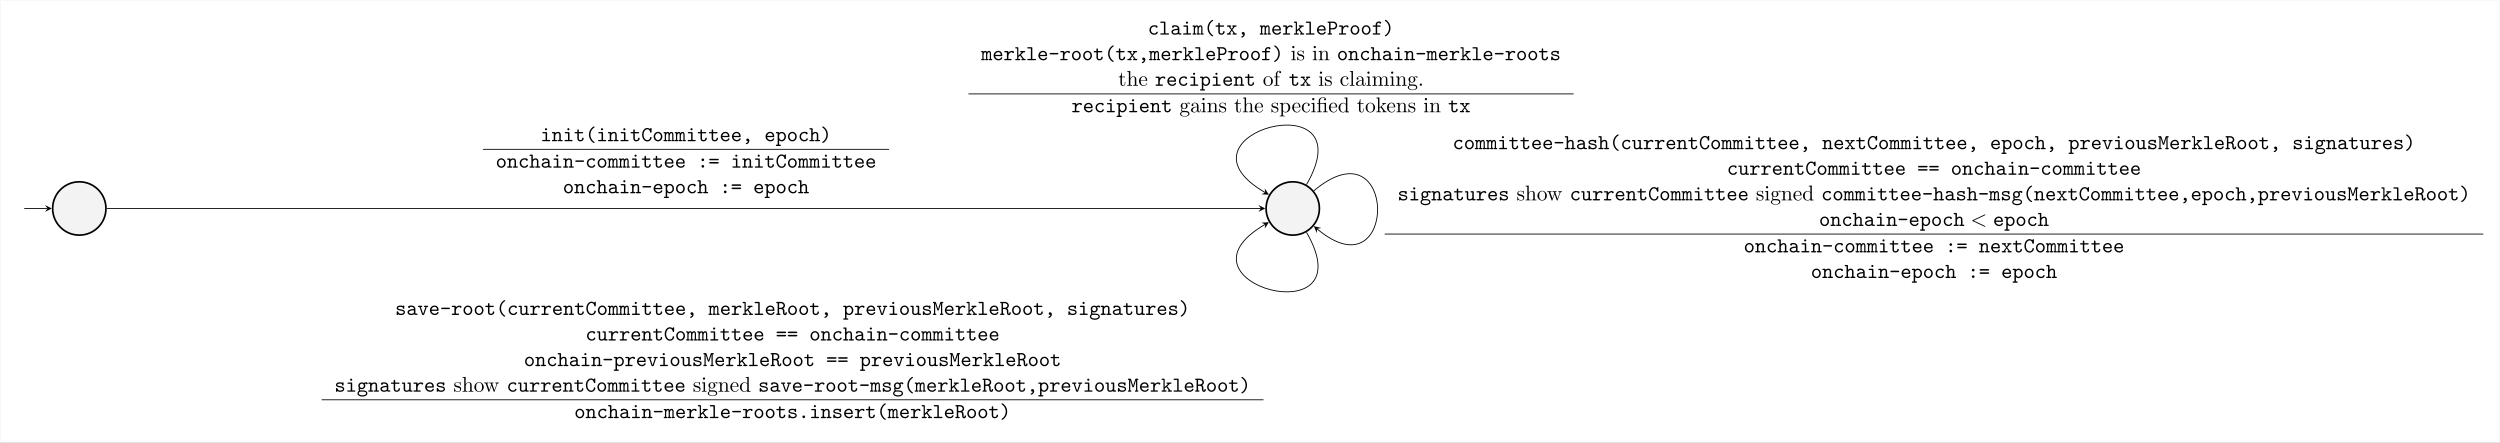 <?xml version="1.0" encoding="UTF-8"?>
<svg xmlns="http://www.w3.org/2000/svg" xmlns:xlink="http://www.w3.org/1999/xlink" width="1168.031pt" height="206.755pt" viewBox="0 0 1168.031 206.755" version="1.1">
<rect x="0" y="0" width="1168.031" height="206.755" fill="#808080" stroke="none"/>
<defs>
<g>
<symbol overflow="visible" id="glyph0-0">
<path style="stroke:none;" d=""/>
</symbol>
<symbol overflow="visible" id="glyph0-1">
<path style="stroke:none;" d="M 3.078 -3.891 C 3.078 -4.203 3.016 -4.297 2.688 -4.297 L 1.266 -4.297 C 1.109 -4.297 0.859 -4.297 0.859 -4 C 0.859 -3.688 1.109 -3.688 1.266 -3.688 L 2.391 -3.688 L 2.391 -0.609 L 1.188 -0.609 C 1.031 -0.609 0.781 -0.609 0.781 -0.297 C 0.781 0 1.031 0 1.188 0 L 4.125 0 C 4.281 0 4.531 0 4.531 -0.297 C 4.531 -0.609 4.281 -0.609 4.125 -0.609 L 3.078 -0.609 Z M 3.078 -5.609 C 3.078 -5.875 2.859 -6.094 2.578 -6.094 C 2.297 -6.094 2.078 -5.875 2.078 -5.609 C 2.078 -5.328 2.297 -5.109 2.578 -5.109 C 2.859 -5.109 3.078 -5.328 3.078 -5.609 Z M 3.078 -5.609 "/>
</symbol>
<symbol overflow="visible" id="glyph0-2">
<path style="stroke:none;" d="M 1.656 -3.828 C 1.656 -4.141 1.656 -4.297 1.25 -4.297 L 0.531 -4.297 C 0.375 -4.297 0.125 -4.297 0.125 -3.984 C 0.125 -3.688 0.375 -3.688 0.516 -3.688 L 0.969 -3.688 L 0.969 -0.609 L 0.531 -0.609 C 0.375 -0.609 0.125 -0.609 0.125 -0.297 C 0.125 0 0.375 0 0.516 0 L 2.109 0 C 2.25 0 2.5 0 2.5 -0.297 C 2.5 -0.609 2.25 -0.609 2.094 -0.609 L 1.656 -0.609 L 1.656 -2.375 C 1.656 -3.375 2.391 -3.75 2.906 -3.75 C 3.422 -3.75 3.562 -3.469 3.562 -2.875 L 3.562 -0.609 L 3.188 -0.609 C 3.016 -0.609 2.766 -0.609 2.766 -0.297 C 2.766 0 3.047 0 3.188 0 L 4.703 0 C 4.844 0 5.109 0 5.109 -0.297 C 5.109 -0.609 4.859 -0.609 4.688 -0.609 L 4.25 -0.609 L 4.25 -2.922 C 4.25 -3.922 3.75 -4.359 2.953 -4.359 C 2.297 -4.359 1.844 -4.016 1.656 -3.828 Z M 1.656 -3.828 "/>
</symbol>
<symbol overflow="visible" id="glyph0-3">
<path style="stroke:none;" d="M 2.219 -3.688 L 3.844 -3.688 C 4 -3.688 4.25 -3.688 4.25 -3.984 C 4.25 -4.297 4 -4.297 3.844 -4.297 L 2.219 -4.297 L 2.219 -5.109 C 2.219 -5.297 2.219 -5.516 1.875 -5.516 C 1.531 -5.516 1.531 -5.312 1.531 -5.109 L 1.531 -4.297 L 0.656 -4.297 C 0.5 -4.297 0.25 -4.297 0.25 -3.984 C 0.25 -3.688 0.5 -3.688 0.641 -3.688 L 1.531 -3.688 L 1.531 -1.25 C 1.531 -0.297 2.203 0.062 2.938 0.062 C 3.672 0.062 4.469 -0.375 4.469 -1.25 C 4.469 -1.438 4.469 -1.641 4.125 -1.641 C 3.797 -1.641 3.781 -1.438 3.781 -1.266 C 3.781 -0.641 3.203 -0.547 2.984 -0.547 C 2.219 -0.547 2.219 -1.062 2.219 -1.312 Z M 2.219 -3.688 "/>
</symbol>
<symbol overflow="visible" id="glyph0-4">
<path style="stroke:none;" d="M 4.359 0.531 C 4.359 0.391 4.281 0.344 4.109 0.234 C 2.875 -0.609 2.406 -1.938 2.406 -3.047 C 2.406 -4.047 2.797 -5.438 4.125 -6.344 C 4.281 -6.453 4.359 -6.484 4.359 -6.641 C 4.359 -6.719 4.312 -6.922 4.047 -6.922 C 3.766 -6.922 1.719 -5.609 1.719 -3.047 C 1.719 -1.859 2.188 -0.969 2.531 -0.469 C 3.062 0.266 3.812 0.812 4.047 0.812 C 4.312 0.812 4.359 0.625 4.359 0.531 Z M 4.359 0.531 "/>
</symbol>
<symbol overflow="visible" id="glyph0-5">
<path style="stroke:none;" d="M 4.828 -5.797 C 4.828 -5.953 4.828 -6.203 4.531 -6.203 C 4.344 -6.203 4.297 -6.094 4.25 -6.031 C 4.234 -5.984 4.234 -5.969 4.094 -5.719 C 3.766 -6 3.312 -6.203 2.797 -6.203 C 1.516 -6.203 0.406 -4.859 0.406 -3.047 C 0.406 -1.219 1.516 0.109 2.812 0.109 C 3.969 0.109 4.828 -0.781 4.828 -1.672 C 4.828 -2 4.578 -2 4.469 -2 C 4.391 -2 4.156 -2 4.141 -1.719 C 4.062 -0.734 3.266 -0.5 2.844 -0.5 C 1.938 -0.5 1.094 -1.562 1.094 -3.047 C 1.094 -4.531 1.953 -5.594 2.844 -5.594 C 3.438 -5.594 3.984 -5.141 4.125 -4.328 C 4.156 -4.156 4.172 -4 4.469 -4 C 4.828 -4 4.828 -4.203 4.828 -4.406 Z M 4.828 -5.797 "/>
</symbol>
<symbol overflow="visible" id="glyph0-6">
<path style="stroke:none;" d="M 4.656 -2.156 C 4.656 -3.406 3.734 -4.391 2.609 -4.391 C 1.5 -4.391 0.562 -3.406 0.562 -2.156 C 0.562 -0.891 1.516 0.062 2.609 0.062 C 3.703 0.062 4.656 -0.891 4.656 -2.156 Z M 2.609 -0.547 C 1.875 -0.547 1.25 -1.297 1.25 -2.219 C 1.25 -3.125 1.906 -3.781 2.609 -3.781 C 3.328 -3.781 3.969 -3.125 3.969 -2.219 C 3.969 -1.297 3.344 -0.547 2.609 -0.547 Z M 2.609 -0.547 "/>
</symbol>
<symbol overflow="visible" id="glyph0-7">
<path style="stroke:none;" d="M 1.094 -4 C 1.062 -4.297 0.875 -4.297 0.688 -4.297 L 0.375 -4.297 C 0.219 -4.297 -0.047 -4.297 -0.047 -4 C -0.047 -3.688 0.172 -3.688 0.531 -3.688 L 0.531 -0.609 C 0.172 -0.609 -0.047 -0.609 -0.047 -0.297 C -0.047 0 0.234 0 0.375 0 L 1.25 0 C 1.391 0 1.656 0 1.656 -0.297 C 1.656 -0.609 1.453 -0.609 1.094 -0.609 L 1.094 -2.391 C 1.094 -3.281 1.5 -3.75 1.906 -3.75 C 2.141 -3.75 2.266 -3.578 2.266 -2.938 L 2.266 -0.609 C 2.078 -0.609 1.828 -0.609 1.828 -0.297 C 1.828 0 2.109 0 2.25 0 L 2.984 0 C 3.141 0 3.406 0 3.406 -0.297 C 3.406 -0.609 3.188 -0.609 2.828 -0.609 L 2.828 -2.391 C 2.828 -3.281 3.234 -3.75 3.656 -3.75 C 3.875 -3.75 4.016 -3.578 4.016 -2.938 L 4.016 -0.609 C 3.828 -0.609 3.578 -0.609 3.578 -0.297 C 3.578 0 3.844 0 3.984 0 L 4.734 0 C 4.891 0 5.141 0 5.141 -0.297 C 5.141 -0.609 4.938 -0.609 4.578 -0.609 L 4.578 -3.016 C 4.578 -3.219 4.578 -4.359 3.688 -4.359 C 3.391 -4.359 2.984 -4.234 2.703 -3.844 C 2.547 -4.172 2.266 -4.359 1.938 -4.359 C 1.625 -4.359 1.328 -4.219 1.094 -4 Z M 1.094 -4 "/>
</symbol>
<symbol overflow="visible" id="glyph0-8">
<path style="stroke:none;" d="M 4.234 -1.906 C 4.438 -1.906 4.625 -1.906 4.625 -2.266 C 4.625 -3.406 3.984 -4.391 2.688 -4.391 C 1.5 -4.391 0.547 -3.391 0.547 -2.156 C 0.547 -0.953 1.562 0.062 2.844 0.062 C 4.156 0.062 4.625 -0.844 4.625 -1.094 C 4.625 -1.359 4.344 -1.359 4.281 -1.359 C 4.094 -1.359 4.016 -1.328 3.953 -1.141 C 3.734 -0.641 3.188 -0.547 2.906 -0.547 C 2.156 -0.547 1.422 -1.047 1.25 -1.906 Z M 1.266 -2.5 C 1.406 -3.234 2 -3.781 2.688 -3.781 C 3.203 -3.781 3.828 -3.531 3.922 -2.5 Z M 1.266 -2.5 "/>
</symbol>
<symbol overflow="visible" id="glyph0-9">
<path style="stroke:none;" d="M 2.812 -0.031 C 2.656 0.594 2.188 0.75 2.078 0.781 C 1.969 0.812 1.797 0.875 1.797 1.062 C 1.797 1.219 1.938 1.391 2.109 1.391 C 2.438 1.391 3.453 0.844 3.453 -0.25 C 3.453 -0.859 3.062 -1.25 2.625 -1.25 C 2.219 -1.25 2 -0.953 2 -0.625 C 2 -0.25 2.281 0 2.609 0 C 2.672 0 2.734 -0.016 2.812 -0.031 Z M 2.812 -0.031 "/>
</symbol>
<symbol overflow="visible" id="glyph0-10">
<path style="stroke:none;" d="M 1.656 -2.625 C 1.656 -3.219 2.234 -3.75 2.859 -3.75 C 3.594 -3.75 4.172 -3.016 4.172 -2.156 C 4.172 -1.203 3.484 -0.547 2.781 -0.547 C 2 -0.547 1.656 -1.422 1.656 -1.906 Z M 1.656 -0.453 C 2.062 -0.031 2.5 0.062 2.812 0.062 C 3.891 0.062 4.859 -0.891 4.859 -2.156 C 4.859 -3.375 3.984 -4.359 2.922 -4.359 C 2.438 -4.359 2 -4.172 1.656 -3.875 C 1.656 -4.156 1.641 -4.297 1.25 -4.297 L 0.531 -4.297 C 0.375 -4.297 0.125 -4.297 0.125 -3.984 C 0.125 -3.688 0.375 -3.688 0.516 -3.688 L 0.969 -3.688 L 0.969 1.609 L 0.531 1.609 C 0.375 1.609 0.125 1.609 0.125 1.906 C 0.125 2.219 0.375 2.219 0.516 2.219 L 2.109 2.219 C 2.25 2.219 2.5 2.219 2.5 1.906 C 2.5 1.609 2.25 1.609 2.094 1.609 L 1.656 1.609 Z M 1.656 -0.453 "/>
</symbol>
<symbol overflow="visible" id="glyph0-11">
<path style="stroke:none;" d="M 4.641 -1.094 C 4.641 -1.359 4.359 -1.359 4.297 -1.359 C 4.141 -1.359 4.031 -1.344 3.969 -1.141 C 3.906 -1.016 3.719 -0.547 2.984 -0.547 C 2.141 -0.547 1.422 -1.25 1.422 -2.156 C 1.422 -2.625 1.688 -3.781 3.047 -3.781 C 3.25 -3.781 3.641 -3.781 3.641 -3.688 C 3.656 -3.344 3.844 -3.203 4.078 -3.203 C 4.312 -3.203 4.531 -3.375 4.531 -3.656 C 4.531 -4.391 3.484 -4.391 3.047 -4.391 C 1.328 -4.391 0.734 -3.031 0.734 -2.156 C 0.734 -0.953 1.672 0.062 2.922 0.062 C 4.312 0.062 4.641 -0.922 4.641 -1.094 Z M 4.641 -1.094 "/>
</symbol>
<symbol overflow="visible" id="glyph0-12">
<path style="stroke:none;" d="M 4.25 -2.922 C 4.25 -3.922 3.75 -4.359 2.953 -4.359 C 2.297 -4.359 1.844 -4.016 1.656 -3.828 L 1.656 -5.688 C 1.656 -5.984 1.594 -6.094 1.25 -6.094 L 0.531 -6.094 C 0.375 -6.094 0.125 -6.094 0.125 -5.781 C 0.125 -5.484 0.375 -5.484 0.516 -5.484 L 0.969 -5.484 L 0.969 -0.609 L 0.531 -0.609 C 0.375 -0.609 0.125 -0.609 0.125 -0.297 C 0.125 0 0.375 0 0.516 0 L 2.109 0 C 2.25 0 2.5 0 2.5 -0.297 C 2.5 -0.609 2.25 -0.609 2.094 -0.609 L 1.656 -0.609 L 1.656 -2.375 C 1.656 -3.375 2.391 -3.75 2.906 -3.75 C 3.422 -3.75 3.562 -3.469 3.562 -2.875 L 3.562 -0.609 L 3.188 -0.609 C 3.016 -0.609 2.766 -0.609 2.766 -0.297 C 2.766 0 3.047 0 3.188 0 L 4.703 0 C 4.844 0 5.109 0 5.109 -0.297 C 5.109 -0.609 4.859 -0.609 4.688 -0.609 L 4.25 -0.609 Z M 4.25 -2.922 "/>
</symbol>
<symbol overflow="visible" id="glyph0-13">
<path style="stroke:none;" d="M 3.516 -3.047 C 3.516 -4.234 3.047 -5.141 2.703 -5.625 C 2.172 -6.359 1.422 -6.922 1.188 -6.922 C 0.938 -6.922 0.875 -6.719 0.875 -6.641 C 0.875 -6.484 0.984 -6.422 1.031 -6.391 C 2.672 -5.297 2.828 -3.703 2.828 -3.047 C 2.828 -2.047 2.453 -0.672 1.109 0.234 C 0.953 0.344 0.875 0.391 0.875 0.531 C 0.875 0.625 0.938 0.812 1.188 0.812 C 1.469 0.812 3.516 -0.5 3.516 -3.047 Z M 3.516 -3.047 "/>
</symbol>
<symbol overflow="visible" id="glyph0-14">
<path style="stroke:none;" d="M 3.656 -0.312 C 3.875 -0.016 4.344 0 4.719 0 C 5 0 5.219 0 5.219 -0.312 C 5.219 -0.609 4.969 -0.609 4.828 -0.609 C 4.406 -0.609 4.312 -0.656 4.234 -0.688 L 4.234 -2.844 C 4.234 -3.547 3.688 -4.391 2.25 -4.391 C 1.828 -4.391 0.812 -4.391 0.812 -3.656 C 0.812 -3.359 1.016 -3.203 1.25 -3.203 C 1.406 -3.203 1.688 -3.297 1.688 -3.656 C 1.688 -3.734 1.703 -3.75 1.906 -3.766 C 2.047 -3.781 2.172 -3.781 2.266 -3.781 C 3.016 -3.781 3.531 -3.469 3.531 -2.766 C 1.781 -2.734 0.547 -2.234 0.547 -1.281 C 0.547 -0.594 1.172 0.062 2.188 0.062 C 2.562 0.062 3.188 -0.016 3.656 -0.312 Z M 3.531 -2.172 L 3.531 -1.328 C 3.531 -1.109 3.531 -0.891 3.156 -0.719 C 2.797 -0.547 2.344 -0.547 2.266 -0.547 C 1.641 -0.547 1.234 -0.891 1.234 -1.281 C 1.234 -1.766 2.094 -2.141 3.531 -2.172 Z M 3.531 -2.172 "/>
</symbol>
<symbol overflow="visible" id="glyph0-15">
<path style="stroke:none;" d="M 4.203 -2.703 C 4.312 -2.703 4.672 -2.703 4.672 -3.047 C 4.672 -3.406 4.312 -3.406 4.203 -3.406 L 1.031 -3.406 C 0.906 -3.406 0.562 -3.406 0.562 -3.047 C 0.562 -2.703 0.906 -2.703 1.031 -2.703 Z M 4.203 -2.703 "/>
</symbol>
<symbol overflow="visible" id="glyph0-16">
<path style="stroke:none;" d="M 3.234 -3.672 C 3.234 -4.031 2.938 -4.297 2.625 -4.297 C 2.25 -4.297 2 -3.984 2 -3.672 C 2 -3.312 2.297 -3.047 2.609 -3.047 C 2.984 -3.047 3.234 -3.359 3.234 -3.672 Z M 3.234 -0.625 C 3.234 -0.984 2.938 -1.25 2.625 -1.25 C 2.25 -1.25 2 -0.938 2 -0.625 C 2 -0.266 2.297 0 2.609 0 C 2.984 0 3.234 -0.312 3.234 -0.625 Z M 3.234 -0.625 "/>
</symbol>
<symbol overflow="visible" id="glyph0-17">
<path style="stroke:none;" d="M 4.391 -3.453 C 4.516 -3.453 4.844 -3.453 4.844 -3.812 C 4.844 -4.156 4.469 -4.156 4.344 -4.156 L 0.891 -4.156 C 0.75 -4.156 0.375 -4.156 0.375 -3.812 C 0.375 -3.453 0.703 -3.453 0.828 -3.453 Z M 4.344 -1.938 C 4.469 -1.938 4.844 -1.938 4.844 -2.297 C 4.844 -2.641 4.516 -2.641 4.391 -2.641 L 0.828 -2.641 C 0.703 -2.641 0.375 -2.641 0.375 -2.297 C 0.375 -1.938 0.75 -1.938 0.891 -1.938 Z M 4.344 -1.938 "/>
</symbol>
<symbol overflow="visible" id="glyph0-18">
<path style="stroke:none;" d="M 2.953 -5.688 C 2.953 -5.984 2.906 -6.094 2.562 -6.094 L 0.984 -6.094 C 0.828 -6.094 0.578 -6.094 0.578 -5.781 C 0.578 -5.484 0.844 -5.484 0.984 -5.484 L 2.266 -5.484 L 2.266 -0.609 L 0.984 -0.609 C 0.828 -0.609 0.578 -0.609 0.578 -0.297 C 0.578 0 0.844 0 0.984 0 L 4.25 0 C 4.406 0 4.656 0 4.656 -0.297 C 4.656 -0.609 4.422 -0.609 4.25 -0.609 L 2.953 -0.609 Z M 2.953 -5.688 "/>
</symbol>
<symbol overflow="visible" id="glyph0-19">
<path style="stroke:none;" d="M 2.859 -2.219 L 4 -3.688 L 4.391 -3.688 C 4.531 -3.688 4.812 -3.688 4.812 -3.984 C 4.812 -4.297 4.547 -4.297 4.391 -4.297 L 3.234 -4.297 C 3.078 -4.297 2.828 -4.297 2.828 -4 C 2.828 -3.688 3.047 -3.688 3.312 -3.688 L 2.578 -2.688 L 1.828 -3.688 C 2.078 -3.688 2.297 -3.688 2.297 -4 C 2.297 -4.297 2.047 -4.297 1.906 -4.297 L 0.734 -4.297 C 0.594 -4.297 0.328 -4.297 0.328 -3.984 C 0.328 -3.688 0.594 -3.688 0.734 -3.688 L 1.141 -3.688 L 2.312 -2.219 L 1.078 -0.609 L 0.672 -0.609 C 0.531 -0.609 0.266 -0.609 0.266 -0.297 C 0.266 0 0.531 0 0.672 0 L 1.844 0 C 2 0 2.25 0 2.25 -0.297 C 2.25 -0.609 2.031 -0.609 1.719 -0.609 L 2.578 -1.828 L 3.469 -0.609 C 3.188 -0.609 2.969 -0.609 2.969 -0.297 C 2.969 0 3.219 0 3.375 0 L 4.531 0 C 4.672 0 4.938 0 4.938 -0.297 C 4.938 -0.609 4.688 -0.609 4.531 -0.609 L 4.141 -0.609 Z M 2.859 -2.219 "/>
</symbol>
<symbol overflow="visible" id="glyph0-20">
<path style="stroke:none;" d="M 2.219 -1.859 C 2.219 -2.797 2.797 -3.75 4 -3.75 C 4.016 -3.516 4.188 -3.312 4.438 -3.312 C 4.656 -3.312 4.859 -3.469 4.859 -3.734 C 4.859 -3.938 4.734 -4.359 3.906 -4.359 C 3.406 -4.359 2.766 -4.172 2.219 -3.547 L 2.219 -3.891 C 2.219 -4.203 2.156 -4.297 1.812 -4.297 L 0.719 -4.297 C 0.562 -4.297 0.312 -4.297 0.312 -4 C 0.312 -3.688 0.562 -3.688 0.719 -3.688 L 1.531 -3.688 L 1.531 -0.609 L 0.719 -0.609 C 0.562 -0.609 0.312 -0.609 0.312 -0.312 C 0.312 0 0.562 0 0.719 0 L 3.312 0 C 3.469 0 3.734 0 3.734 -0.297 C 3.734 -0.609 3.469 -0.609 3.312 -0.609 L 2.219 -0.609 Z M 2.219 -1.859 "/>
</symbol>
<symbol overflow="visible" id="glyph0-21">
<path style="stroke:none;" d="M 2.859 -2.547 L 4.094 -3.688 L 4.438 -3.688 C 4.578 -3.688 4.844 -3.688 4.844 -3.984 C 4.844 -4.297 4.578 -4.297 4.438 -4.297 L 2.906 -4.297 C 2.734 -4.297 2.5 -4.297 2.5 -3.984 C 2.5 -3.688 2.75 -3.688 2.906 -3.688 L 3.266 -3.688 L 1.656 -2.172 L 1.656 -5.688 C 1.656 -5.984 1.594 -6.094 1.25 -6.094 L 0.609 -6.094 C 0.453 -6.094 0.203 -6.094 0.203 -5.797 C 0.203 -5.484 0.453 -5.484 0.609 -5.484 L 1.094 -5.484 L 1.094 -0.609 L 0.609 -0.609 C 0.453 -0.609 0.203 -0.609 0.203 -0.312 C 0.203 0 0.453 0 0.609 0 L 2.141 0 C 2.297 0 2.547 0 2.547 -0.297 C 2.547 -0.609 2.297 -0.609 2.141 -0.609 L 1.656 -0.609 L 1.656 -1.422 L 2.453 -2.156 L 3.641 -0.609 C 3.281 -0.609 3.078 -0.609 3.078 -0.297 C 3.078 0 3.328 0 3.484 0 L 4.656 0 C 4.812 0 5.062 0 5.062 -0.297 C 5.062 -0.609 4.812 -0.609 4.656 -0.609 L 4.344 -0.609 Z M 2.859 -2.547 "/>
</symbol>
<symbol overflow="visible" id="glyph0-22">
<path style="stroke:none;" d="M 1.656 -2.438 L 2.906 -2.438 C 4.062 -2.438 4.781 -3.344 4.781 -4.266 C 4.781 -5.188 4.047 -6.094 2.906 -6.094 L 0.672 -6.094 C 0.516 -6.094 0.266 -6.094 0.266 -5.797 C 0.266 -5.484 0.516 -5.484 0.672 -5.484 L 0.969 -5.484 L 0.969 -0.609 L 0.672 -0.609 C 0.516 -0.609 0.266 -0.609 0.266 -0.297 C 0.266 0 0.516 0 0.672 0 L 1.953 0 C 2.109 0 2.359 0 2.359 -0.297 C 2.359 -0.609 2.109 -0.609 1.953 -0.609 L 1.656 -0.609 Z M 1.656 -5.484 L 2.719 -5.484 C 3.672 -5.484 4.094 -4.797 4.094 -4.266 C 4.094 -3.734 3.672 -3.047 2.719 -3.047 L 1.656 -3.047 Z M 1.656 -5.484 "/>
</symbol>
<symbol overflow="visible" id="glyph0-23">
<path style="stroke:none;" d="M 2.516 -3.688 L 3.734 -3.688 C 3.891 -3.688 4.141 -3.688 4.141 -3.984 C 4.141 -4.297 3.891 -4.297 3.734 -4.297 L 2.516 -4.297 L 2.516 -4.766 C 2.516 -5.547 3.188 -5.547 3.484 -5.547 C 3.484 -5.5 3.578 -5.109 3.922 -5.109 C 4.125 -5.109 4.359 -5.281 4.359 -5.547 C 4.359 -6.156 3.562 -6.156 3.406 -6.156 C 2.609 -6.156 1.828 -5.688 1.828 -4.828 L 1.828 -4.297 L 0.844 -4.297 C 0.672 -4.297 0.422 -4.297 0.422 -3.984 C 0.422 -3.688 0.672 -3.688 0.828 -3.688 L 1.828 -3.688 L 1.828 -0.609 L 0.828 -0.609 C 0.672 -0.609 0.422 -0.609 0.422 -0.312 C 0.422 0 0.672 0 0.828 0 L 3.531 0 C 3.672 0 3.938 0 3.938 -0.297 C 3.938 -0.609 3.672 -0.609 3.531 -0.609 L 2.516 -0.609 Z M 2.516 -3.688 "/>
</symbol>
<symbol overflow="visible" id="glyph0-24">
<path style="stroke:none;" d="M 2.969 -2.547 C 2.734 -2.578 2.547 -2.609 2.297 -2.656 C 2 -2.703 1.328 -2.828 1.328 -3.203 C 1.328 -3.469 1.641 -3.781 2.594 -3.781 C 3.422 -3.781 3.562 -3.484 3.594 -3.219 C 3.594 -3.047 3.625 -2.875 3.922 -2.875 C 4.281 -2.875 4.281 -3.094 4.281 -3.297 L 4.281 -3.984 C 4.281 -4.141 4.281 -4.391 3.984 -4.391 C 3.734 -4.391 3.703 -4.25 3.672 -4.172 C 3.234 -4.391 2.797 -4.391 2.609 -4.391 C 0.953 -4.391 0.719 -3.562 0.719 -3.203 C 0.719 -2.297 1.766 -2.125 2.688 -1.984 C 3.172 -1.906 3.969 -1.781 3.969 -1.25 C 3.969 -0.875 3.594 -0.547 2.688 -0.547 C 2.219 -0.547 1.672 -0.656 1.422 -1.438 C 1.359 -1.609 1.328 -1.719 1.062 -1.719 C 0.719 -1.719 0.719 -1.516 0.719 -1.312 L 0.719 -0.344 C 0.719 -0.188 0.719 0.062 1.016 0.062 C 1.109 0.062 1.266 0.047 1.391 -0.312 C 1.875 0.047 2.406 0.062 2.688 0.062 C 4.25 0.062 4.578 -0.766 4.578 -1.25 C 4.578 -2.281 3.297 -2.5 2.969 -2.547 Z M 2.969 -2.547 "/>
</symbol>
<symbol overflow="visible" id="glyph0-25">
<path style="stroke:none;" d="M 4.281 -3.688 L 4.578 -3.688 C 4.734 -3.688 4.984 -3.688 4.984 -3.984 C 4.984 -4.297 4.75 -4.297 4.578 -4.297 L 3.422 -4.297 C 3.266 -4.297 3.016 -4.297 3.016 -4 C 3.016 -3.688 3.266 -3.688 3.422 -3.688 L 3.703 -3.688 L 2.609 -0.484 L 1.531 -3.688 L 1.797 -3.688 C 1.953 -3.688 2.203 -3.688 2.203 -3.984 C 2.203 -4.297 1.969 -4.297 1.797 -4.297 L 0.641 -4.297 C 0.484 -4.297 0.234 -4.297 0.234 -3.984 C 0.234 -3.688 0.484 -3.688 0.641 -3.688 L 0.938 -3.688 L 2.078 -0.297 C 2.203 0.047 2.406 0.047 2.609 0.047 C 2.797 0.047 3.031 0.047 3.141 -0.297 Z M 4.281 -3.688 "/>
</symbol>
<symbol overflow="visible" id="glyph0-26">
<path style="stroke:none;" d="M 3.562 -0.312 C 3.578 0 3.781 0 3.969 0 L 4.688 0 C 4.859 0 5.109 0 5.109 -0.312 C 5.109 -0.609 4.844 -0.609 4.703 -0.609 L 4.25 -0.609 L 4.25 -3.891 C 4.25 -4.203 4.203 -4.297 3.859 -4.297 L 3.125 -4.297 C 2.969 -4.297 2.719 -4.297 2.719 -3.984 C 2.719 -3.688 2.984 -3.688 3.125 -3.688 L 3.562 -3.688 L 3.562 -1.562 C 3.562 -0.672 2.766 -0.547 2.438 -0.547 C 1.656 -0.547 1.656 -0.875 1.656 -1.203 L 1.656 -3.891 C 1.656 -4.203 1.594 -4.297 1.25 -4.297 L 0.531 -4.297 C 0.375 -4.297 0.125 -4.297 0.125 -3.984 C 0.125 -3.688 0.375 -3.688 0.516 -3.688 L 0.969 -3.688 L 0.969 -1.141 C 0.969 -0.172 1.656 0.062 2.375 0.062 C 2.797 0.062 3.203 -0.047 3.562 -0.312 Z M 3.562 -0.312 "/>
</symbol>
<symbol overflow="visible" id="glyph0-27">
<path style="stroke:none;" d="M 1.562 -5.484 L 2.266 -5.484 C 3.188 -5.484 3.625 -4.891 3.625 -4.422 C 3.625 -3.922 3.188 -3.344 2.266 -3.344 L 1.562 -3.344 Z M 3.469 -3.031 C 4.125 -3.406 4.312 -4 4.312 -4.422 C 4.312 -5.281 3.562 -6.094 2.375 -6.094 L 0.625 -6.094 C 0.453 -6.094 0.219 -6.094 0.219 -5.781 C 0.219 -5.484 0.469 -5.484 0.625 -5.484 L 0.875 -5.484 L 0.875 -0.609 L 0.625 -0.609 C 0.453 -0.609 0.219 -0.609 0.219 -0.297 C 0.219 0 0.469 0 0.625 0 L 1.797 0 C 1.953 0 2.203 0 2.203 -0.297 C 2.203 -0.609 1.969 -0.609 1.797 -0.609 L 1.562 -0.609 L 1.562 -2.734 L 2.328 -2.734 C 2.516 -2.734 2.828 -2.734 3.141 -2.469 C 3.359 -2.25 3.359 -2.031 3.359 -1.609 C 3.359 -0.969 3.359 -0.672 3.547 -0.344 C 3.719 -0.047 4 0.109 4.344 0.109 C 4.969 0.109 5.203 -0.547 5.203 -0.922 C 5.203 -1.25 4.969 -1.25 4.859 -1.25 C 4.75 -1.25 4.531 -1.25 4.516 -0.953 C 4.516 -0.875 4.5 -0.5 4.328 -0.5 C 4.047 -0.5 4.047 -0.953 4.047 -1.484 C 4.047 -2.109 4.047 -2.188 3.953 -2.422 C 3.844 -2.719 3.609 -2.922 3.469 -3.031 Z M 3.469 -3.031 "/>
</symbol>
<symbol overflow="visible" id="glyph0-28">
<path style="stroke:none;" d="M 2.891 -3.672 C 2.766 -3.312 2.688 -3.031 2.625 -2.734 L 2.609 -2.734 C 2.516 -3.203 1.641 -5.797 1.609 -5.859 C 1.516 -6.094 1.266 -6.094 1.125 -6.094 L 0.562 -6.094 C 0.422 -6.094 0.172 -6.094 0.172 -5.797 C 0.172 -5.484 0.375 -5.484 0.703 -5.484 L 0.703 -0.609 C 0.375 -0.609 0.172 -0.609 0.172 -0.297 C 0.172 0 0.422 0 0.562 0 L 1.391 0 C 1.531 0 1.781 0 1.781 -0.297 C 1.781 -0.609 1.578 -0.609 1.25 -0.609 L 1.25 -5.359 L 1.266 -5.359 C 1.375 -4.906 2.016 -2.984 2.047 -2.859 C 2.141 -2.625 2.266 -2.25 2.312 -2.188 C 2.375 -2.109 2.5 -2.031 2.609 -2.031 C 2.734 -2.031 2.875 -2.109 2.953 -2.25 C 2.984 -2.312 3.844 -4.828 3.953 -5.359 L 3.969 -5.359 L 3.969 -0.609 C 3.656 -0.609 3.438 -0.609 3.438 -0.297 C 3.438 0 3.688 0 3.844 0 L 4.656 0 C 4.812 0 5.047 0 5.047 -0.297 C 5.047 -0.609 4.844 -0.609 4.531 -0.609 L 4.531 -5.484 C 4.844 -5.484 5.047 -5.484 5.047 -5.797 C 5.047 -6.094 4.812 -6.094 4.656 -6.094 L 4.094 -6.094 C 3.688 -6.094 3.656 -5.953 3.562 -5.688 Z M 2.891 -3.672 "/>
</symbol>
<symbol overflow="visible" id="glyph0-29">
<path style="stroke:none;" d="M 2.328 -1.75 C 1.781 -1.75 1.359 -2.219 1.359 -2.75 C 1.359 -3.312 1.797 -3.766 2.328 -3.766 C 2.859 -3.766 3.281 -3.297 3.281 -2.766 C 3.281 -2.188 2.844 -1.75 2.328 -1.75 Z M 1.422 -1.406 C 1.453 -1.391 1.828 -1.156 2.328 -1.156 C 3.234 -1.156 3.969 -1.875 3.969 -2.766 C 3.969 -3.062 3.875 -3.344 3.703 -3.625 C 3.922 -3.75 4.156 -3.781 4.281 -3.797 C 4.344 -3.531 4.578 -3.453 4.672 -3.453 C 4.844 -3.453 5.078 -3.578 5.078 -3.875 C 5.078 -4.094 4.891 -4.406 4.344 -4.406 C 4.234 -4.406 3.75 -4.391 3.297 -4.062 C 3.125 -4.172 2.781 -4.359 2.328 -4.359 C 1.391 -4.359 0.672 -3.609 0.672 -2.766 C 0.672 -2.328 0.844 -2 1 -1.812 C 0.891 -1.656 0.797 -1.438 0.797 -1.141 C 0.797 -0.781 0.938 -0.531 1.031 -0.422 C 0.297 0.031 0.297 0.703 0.297 0.812 C 0.297 1.672 1.328 2.281 2.609 2.281 C 3.891 2.281 4.938 1.672 4.938 0.812 C 4.938 0.453 4.75 -0.047 4.25 -0.312 C 4.109 -0.391 3.703 -0.609 2.797 -0.609 L 2.109 -0.609 C 2.031 -0.609 1.891 -0.609 1.812 -0.625 C 1.672 -0.625 1.609 -0.625 1.484 -0.766 C 1.375 -0.906 1.359 -1.109 1.359 -1.125 C 1.359 -1.172 1.391 -1.312 1.422 -1.406 Z M 2.609 1.688 C 1.609 1.688 0.875 1.25 0.875 0.812 C 0.875 0.641 0.953 0.312 1.281 0.125 C 1.531 -0.047 1.609 -0.047 2.344 -0.047 C 3.234 -0.047 4.359 -0.047 4.359 0.812 C 4.359 1.25 3.609 1.688 2.609 1.688 Z M 2.609 1.688 "/>
</symbol>
<symbol overflow="visible" id="glyph0-30">
<path style="stroke:none;" d="M 3.234 -0.625 C 3.234 -0.984 2.938 -1.25 2.625 -1.25 C 2.25 -1.25 2 -0.938 2 -0.625 C 2 -0.266 2.297 0 2.609 0 C 2.984 0 3.234 -0.312 3.234 -0.625 Z M 3.234 -0.625 "/>
</symbol>
<symbol overflow="visible" id="glyph1-0">
<path style="stroke:none;" d=""/>
</symbol>
<symbol overflow="visible" id="glyph1-1">
<path style="stroke:none;" d="M 1.766 -4.406 L 0.375 -4.297 L 0.375 -3.984 C 1.016 -3.984 1.109 -3.922 1.109 -3.438 L 1.109 -0.75 C 1.109 -0.312 1 -0.312 0.328 -0.312 L 0.328 0 C 0.641 -0.016 1.188 -0.031 1.422 -0.031 C 1.781 -0.031 2.125 -0.016 2.469 0 L 2.469 -0.312 C 1.797 -0.312 1.766 -0.359 1.766 -0.75 Z M 1.797 -6.141 C 1.797 -6.453 1.562 -6.672 1.281 -6.672 C 0.969 -6.672 0.75 -6.406 0.75 -6.141 C 0.75 -5.875 0.969 -5.609 1.281 -5.609 C 1.562 -5.609 1.797 -5.828 1.797 -6.141 Z M 1.797 -6.141 "/>
</symbol>
<symbol overflow="visible" id="glyph1-2">
<path style="stroke:none;" d="M 2.078 -1.938 C 2.297 -1.891 3.109 -1.734 3.109 -1.016 C 3.109 -0.516 2.766 -0.109 1.984 -0.109 C 1.141 -0.109 0.781 -0.672 0.594 -1.531 C 0.562 -1.656 0.562 -1.688 0.453 -1.688 C 0.328 -1.688 0.328 -1.625 0.328 -1.453 L 0.328 -0.125 C 0.328 0.047 0.328 0.109 0.438 0.109 C 0.484 0.109 0.5 0.094 0.688 -0.094 C 0.703 -0.109 0.703 -0.125 0.891 -0.312 C 1.328 0.094 1.781 0.109 1.984 0.109 C 3.125 0.109 3.594 -0.562 3.594 -1.281 C 3.594 -1.797 3.297 -2.109 3.172 -2.219 C 2.844 -2.547 2.453 -2.625 2.031 -2.703 C 1.469 -2.812 0.812 -2.938 0.812 -3.516 C 0.812 -3.875 1.062 -4.281 1.922 -4.281 C 3.016 -4.281 3.078 -3.375 3.094 -3.078 C 3.094 -2.984 3.188 -2.984 3.203 -2.984 C 3.344 -2.984 3.344 -3.031 3.344 -3.219 L 3.344 -4.234 C 3.344 -4.391 3.344 -4.469 3.234 -4.469 C 3.188 -4.469 3.156 -4.469 3.031 -4.344 C 3 -4.312 2.906 -4.219 2.859 -4.188 C 2.484 -4.469 2.078 -4.469 1.922 -4.469 C 0.703 -4.469 0.328 -3.797 0.328 -3.234 C 0.328 -2.891 0.484 -2.609 0.75 -2.391 C 1.078 -2.141 1.359 -2.078 2.078 -1.938 Z M 2.078 -1.938 "/>
</symbol>
<symbol overflow="visible" id="glyph1-3">
<path style="stroke:none;" d="M 1.094 -3.422 L 1.094 -0.75 C 1.094 -0.312 0.984 -0.312 0.312 -0.312 L 0.312 0 C 0.672 -0.016 1.172 -0.031 1.453 -0.031 C 1.703 -0.031 2.219 -0.016 2.562 0 L 2.562 -0.312 C 1.891 -0.312 1.781 -0.312 1.781 -0.75 L 1.781 -2.594 C 1.781 -3.625 2.5 -4.188 3.125 -4.188 C 3.766 -4.188 3.875 -3.656 3.875 -3.078 L 3.875 -0.75 C 3.875 -0.312 3.766 -0.312 3.094 -0.312 L 3.094 0 C 3.438 -0.016 3.953 -0.031 4.219 -0.031 C 4.469 -0.031 5 -0.016 5.328 0 L 5.328 -0.312 C 4.812 -0.312 4.562 -0.312 4.562 -0.609 L 4.562 -2.516 C 4.562 -3.375 4.562 -3.672 4.25 -4.031 C 4.109 -4.203 3.781 -4.406 3.203 -4.406 C 2.469 -4.406 2 -3.984 1.719 -3.359 L 1.719 -4.406 L 0.312 -4.297 L 0.312 -3.984 C 1.016 -3.984 1.094 -3.922 1.094 -3.422 Z M 1.094 -3.422 "/>
</symbol>
<symbol overflow="visible" id="glyph1-4">
<path style="stroke:none;" d="M 1.719 -3.984 L 3.156 -3.984 L 3.156 -4.297 L 1.719 -4.297 L 1.719 -6.125 L 1.469 -6.125 C 1.469 -5.312 1.172 -4.25 0.188 -4.203 L 0.188 -3.984 L 1.031 -3.984 L 1.031 -1.234 C 1.031 -0.016 1.969 0.109 2.328 0.109 C 3.031 0.109 3.312 -0.594 3.312 -1.234 L 3.312 -1.797 L 3.062 -1.797 L 3.062 -1.25 C 3.062 -0.516 2.766 -0.141 2.391 -0.141 C 1.719 -0.141 1.719 -1.047 1.719 -1.219 Z M 1.719 -3.984 "/>
</symbol>
<symbol overflow="visible" id="glyph1-5">
<path style="stroke:none;" d="M 1.094 -0.75 C 1.094 -0.312 0.984 -0.312 0.312 -0.312 L 0.312 0 C 0.672 -0.016 1.172 -0.031 1.453 -0.031 C 1.703 -0.031 2.219 -0.016 2.562 0 L 2.562 -0.312 C 1.891 -0.312 1.781 -0.312 1.781 -0.75 L 1.781 -2.594 C 1.781 -3.625 2.5 -4.188 3.125 -4.188 C 3.766 -4.188 3.875 -3.656 3.875 -3.078 L 3.875 -0.75 C 3.875 -0.312 3.766 -0.312 3.094 -0.312 L 3.094 0 C 3.438 -0.016 3.953 -0.031 4.219 -0.031 C 4.469 -0.031 5 -0.016 5.328 0 L 5.328 -0.312 C 4.812 -0.312 4.562 -0.312 4.562 -0.609 L 4.562 -2.516 C 4.562 -3.375 4.562 -3.672 4.25 -4.031 C 4.109 -4.203 3.781 -4.406 3.203 -4.406 C 2.359 -4.406 1.922 -3.812 1.75 -3.422 L 1.75 -6.922 L 0.312 -6.812 L 0.312 -6.5 C 1.016 -6.5 1.094 -6.438 1.094 -5.938 Z M 1.094 -0.75 "/>
</symbol>
<symbol overflow="visible" id="glyph1-6">
<path style="stroke:none;" d="M 1.109 -2.516 C 1.172 -4 2.016 -4.25 2.359 -4.25 C 3.375 -4.25 3.484 -2.906 3.484 -2.516 Z M 1.109 -2.297 L 3.891 -2.297 C 4.109 -2.297 4.141 -2.297 4.141 -2.516 C 4.141 -3.5 3.594 -4.469 2.359 -4.469 C 1.203 -4.469 0.281 -3.438 0.281 -2.188 C 0.281 -0.859 1.328 0.109 2.469 0.109 C 3.688 0.109 4.141 -1 4.141 -1.188 C 4.141 -1.281 4.062 -1.312 4 -1.312 C 3.922 -1.312 3.891 -1.25 3.875 -1.172 C 3.531 -0.141 2.625 -0.141 2.531 -0.141 C 2.031 -0.141 1.641 -0.438 1.406 -0.812 C 1.109 -1.281 1.109 -1.938 1.109 -2.297 Z M 1.109 -2.297 "/>
</symbol>
<symbol overflow="visible" id="glyph1-7">
<path style="stroke:none;" d="M 4.688 -2.141 C 4.688 -3.406 3.703 -4.469 2.5 -4.469 C 1.25 -4.469 0.281 -3.375 0.281 -2.141 C 0.281 -0.844 1.312 0.109 2.484 0.109 C 3.688 0.109 4.688 -0.875 4.688 -2.141 Z M 2.5 -0.141 C 2.062 -0.141 1.625 -0.344 1.359 -0.812 C 1.109 -1.25 1.109 -1.859 1.109 -2.219 C 1.109 -2.609 1.109 -3.141 1.344 -3.578 C 1.609 -4.031 2.078 -4.25 2.484 -4.25 C 2.922 -4.25 3.344 -4.031 3.609 -3.594 C 3.875 -3.172 3.875 -2.594 3.875 -2.219 C 3.875 -1.859 3.875 -1.312 3.656 -0.875 C 3.422 -0.422 2.984 -0.141 2.5 -0.141 Z M 2.5 -0.141 "/>
</symbol>
<symbol overflow="visible" id="glyph1-8">
<path style="stroke:none;" d="M 1.75 -4.297 L 1.75 -5.453 C 1.75 -6.328 2.219 -6.812 2.656 -6.812 C 2.688 -6.812 2.844 -6.812 2.984 -6.734 C 2.875 -6.703 2.688 -6.562 2.688 -6.312 C 2.688 -6.094 2.844 -5.891 3.125 -5.891 C 3.406 -5.891 3.562 -6.094 3.562 -6.328 C 3.562 -6.703 3.188 -7.031 2.656 -7.031 C 1.969 -7.031 1.109 -6.5 1.109 -5.438 L 1.109 -4.297 L 0.328 -4.297 L 0.328 -3.984 L 1.109 -3.984 L 1.109 -0.75 C 1.109 -0.312 1 -0.312 0.344 -0.312 L 0.344 0 C 0.734 -0.016 1.203 -0.031 1.469 -0.031 C 1.875 -0.031 2.344 -0.031 2.734 0 L 2.734 -0.312 L 2.531 -0.312 C 1.797 -0.312 1.781 -0.422 1.781 -0.781 L 1.781 -3.984 L 2.906 -3.984 L 2.906 -4.297 Z M 1.75 -4.297 "/>
</symbol>
<symbol overflow="visible" id="glyph1-9">
<path style="stroke:none;" d="M 1.172 -2.172 C 1.172 -3.797 1.984 -4.219 2.516 -4.219 C 2.609 -4.219 3.234 -4.203 3.578 -3.844 C 3.172 -3.812 3.109 -3.516 3.109 -3.391 C 3.109 -3.125 3.297 -2.938 3.562 -2.938 C 3.828 -2.938 4.031 -3.094 4.031 -3.406 C 4.031 -4.078 3.266 -4.469 2.5 -4.469 C 1.25 -4.469 0.344 -3.391 0.344 -2.156 C 0.344 -0.875 1.328 0.109 2.484 0.109 C 3.812 0.109 4.141 -1.094 4.141 -1.188 C 4.141 -1.281 4.031 -1.281 4 -1.281 C 3.922 -1.281 3.891 -1.25 3.875 -1.188 C 3.594 -0.266 2.938 -0.141 2.578 -0.141 C 2.047 -0.141 1.172 -0.562 1.172 -2.172 Z M 1.172 -2.172 "/>
</symbol>
<symbol overflow="visible" id="glyph1-10">
<path style="stroke:none;" d="M 1.766 -6.922 L 0.328 -6.812 L 0.328 -6.5 C 1.031 -6.5 1.109 -6.438 1.109 -5.938 L 1.109 -0.75 C 1.109 -0.312 1 -0.312 0.328 -0.312 L 0.328 0 C 0.656 -0.016 1.188 -0.031 1.438 -0.031 C 1.688 -0.031 2.172 -0.016 2.547 0 L 2.547 -0.312 C 1.875 -0.312 1.766 -0.312 1.766 -0.75 Z M 1.766 -6.922 "/>
</symbol>
<symbol overflow="visible" id="glyph1-11">
<path style="stroke:none;" d="M 3.312 -0.75 C 3.359 -0.359 3.625 0.062 4.094 0.062 C 4.312 0.062 4.922 -0.078 4.922 -0.891 L 4.922 -1.453 L 4.672 -1.453 L 4.672 -0.891 C 4.672 -0.312 4.422 -0.25 4.312 -0.25 C 3.984 -0.25 3.938 -0.703 3.938 -0.75 L 3.938 -2.734 C 3.938 -3.156 3.938 -3.547 3.578 -3.922 C 3.188 -4.312 2.688 -4.469 2.219 -4.469 C 1.391 -4.469 0.703 -4 0.703 -3.344 C 0.703 -3.047 0.906 -2.875 1.172 -2.875 C 1.453 -2.875 1.625 -3.078 1.625 -3.328 C 1.625 -3.453 1.578 -3.781 1.109 -3.781 C 1.391 -4.141 1.875 -4.25 2.188 -4.25 C 2.688 -4.25 3.25 -3.859 3.25 -2.969 L 3.25 -2.609 C 2.734 -2.578 2.047 -2.547 1.422 -2.25 C 0.672 -1.906 0.422 -1.391 0.422 -0.953 C 0.422 -0.141 1.391 0.109 2.016 0.109 C 2.672 0.109 3.125 -0.297 3.312 -0.75 Z M 3.25 -2.391 L 3.25 -1.391 C 3.25 -0.453 2.531 -0.109 2.078 -0.109 C 1.594 -0.109 1.188 -0.453 1.188 -0.953 C 1.188 -1.5 1.609 -2.328 3.25 -2.391 Z M 3.25 -2.391 "/>
</symbol>
<symbol overflow="visible" id="glyph1-12">
<path style="stroke:none;" d="M 1.094 -3.422 L 1.094 -0.75 C 1.094 -0.312 0.984 -0.312 0.312 -0.312 L 0.312 0 C 0.672 -0.016 1.172 -0.031 1.453 -0.031 C 1.703 -0.031 2.219 -0.016 2.562 0 L 2.562 -0.312 C 1.891 -0.312 1.781 -0.312 1.781 -0.75 L 1.781 -2.594 C 1.781 -3.625 2.5 -4.188 3.125 -4.188 C 3.766 -4.188 3.875 -3.656 3.875 -3.078 L 3.875 -0.75 C 3.875 -0.312 3.766 -0.312 3.094 -0.312 L 3.094 0 C 3.438 -0.016 3.953 -0.031 4.219 -0.031 C 4.469 -0.031 5 -0.016 5.328 0 L 5.328 -0.312 C 4.672 -0.312 4.562 -0.312 4.562 -0.75 L 4.562 -2.594 C 4.562 -3.625 5.266 -4.188 5.906 -4.188 C 6.531 -4.188 6.641 -3.656 6.641 -3.078 L 6.641 -0.75 C 6.641 -0.312 6.531 -0.312 5.859 -0.312 L 5.859 0 C 6.203 -0.016 6.719 -0.031 6.984 -0.031 C 7.25 -0.031 7.766 -0.016 8.109 0 L 8.109 -0.312 C 7.594 -0.312 7.344 -0.312 7.328 -0.609 L 7.328 -2.516 C 7.328 -3.375 7.328 -3.672 7.016 -4.031 C 6.875 -4.203 6.547 -4.406 5.969 -4.406 C 5.141 -4.406 4.688 -3.812 4.531 -3.422 C 4.391 -4.297 3.656 -4.406 3.203 -4.406 C 2.469 -4.406 2 -3.984 1.719 -3.359 L 1.719 -4.406 L 0.312 -4.297 L 0.312 -3.984 C 1.016 -3.984 1.094 -3.922 1.094 -3.422 Z M 1.094 -3.422 "/>
</symbol>
<symbol overflow="visible" id="glyph1-13">
<path style="stroke:none;" d="M 2.219 -1.719 C 1.344 -1.719 1.344 -2.719 1.344 -2.938 C 1.344 -3.203 1.359 -3.531 1.5 -3.781 C 1.578 -3.891 1.812 -4.172 2.219 -4.172 C 3.078 -4.172 3.078 -3.188 3.078 -2.953 C 3.078 -2.688 3.078 -2.359 2.922 -2.109 C 2.844 -2 2.609 -1.719 2.219 -1.719 Z M 1.062 -1.328 C 1.062 -1.359 1.062 -1.594 1.219 -1.797 C 1.609 -1.516 2.031 -1.484 2.219 -1.484 C 3.141 -1.484 3.828 -2.172 3.828 -2.938 C 3.828 -3.312 3.672 -3.672 3.422 -3.906 C 3.781 -4.25 4.141 -4.297 4.312 -4.297 C 4.344 -4.297 4.391 -4.297 4.422 -4.281 C 4.312 -4.25 4.25 -4.141 4.25 -4.016 C 4.25 -3.844 4.391 -3.734 4.547 -3.734 C 4.641 -3.734 4.828 -3.797 4.828 -4.031 C 4.828 -4.203 4.719 -4.516 4.328 -4.516 C 4.125 -4.516 3.688 -4.453 3.266 -4.047 C 2.844 -4.375 2.438 -4.406 2.219 -4.406 C 1.281 -4.406 0.594 -3.719 0.594 -2.953 C 0.594 -2.516 0.812 -2.141 1.062 -1.922 C 0.938 -1.781 0.75 -1.453 0.75 -1.094 C 0.75 -0.781 0.891 -0.406 1.203 -0.203 C 0.594 -0.047 0.281 0.391 0.281 0.781 C 0.281 1.5 1.266 2.047 2.484 2.047 C 3.656 2.047 4.688 1.547 4.688 0.766 C 4.688 0.422 4.562 -0.094 4.047 -0.375 C 3.516 -0.641 2.938 -0.641 2.328 -0.641 C 2.078 -0.641 1.656 -0.641 1.578 -0.656 C 1.266 -0.703 1.062 -1 1.062 -1.328 Z M 2.5 1.828 C 1.484 1.828 0.797 1.312 0.797 0.781 C 0.797 0.328 1.172 -0.047 1.609 -0.062 L 2.203 -0.062 C 3.062 -0.062 4.172 -0.062 4.172 0.781 C 4.172 1.328 3.469 1.828 2.5 1.828 Z M 2.5 1.828 "/>
</symbol>
<symbol overflow="visible" id="glyph1-14">
<path style="stroke:none;" d="M 1.906 -0.531 C 1.906 -0.812 1.672 -1.062 1.391 -1.062 C 1.094 -1.062 0.859 -0.812 0.859 -0.531 C 0.859 -0.234 1.094 0 1.391 0 C 1.672 0 1.906 -0.234 1.906 -0.531 Z M 1.906 -0.531 "/>
</symbol>
<symbol overflow="visible" id="glyph1-15">
<path style="stroke:none;" d="M 1.719 -3.75 L 1.719 -4.406 L 0.281 -4.297 L 0.281 -3.984 C 0.984 -3.984 1.062 -3.922 1.062 -3.484 L 1.062 1.172 C 1.062 1.625 0.953 1.625 0.281 1.625 L 0.281 1.938 C 0.625 1.922 1.141 1.906 1.391 1.906 C 1.672 1.906 2.172 1.922 2.516 1.938 L 2.516 1.625 C 1.859 1.625 1.75 1.625 1.75 1.172 L 1.75 -0.594 C 1.797 -0.422 2.219 0.109 2.969 0.109 C 4.156 0.109 5.188 -0.875 5.188 -2.156 C 5.188 -3.422 4.234 -4.406 3.109 -4.406 C 2.328 -4.406 1.906 -3.969 1.719 -3.75 Z M 1.75 -1.141 L 1.75 -3.359 C 2.031 -3.875 2.516 -4.156 3.031 -4.156 C 3.766 -4.156 4.359 -3.281 4.359 -2.156 C 4.359 -0.953 3.672 -0.109 2.938 -0.109 C 2.531 -0.109 2.156 -0.312 1.891 -0.719 C 1.75 -0.922 1.75 -0.938 1.75 -1.141 Z M 1.75 -1.141 "/>
</symbol>
<symbol overflow="visible" id="glyph1-16">
<path style="stroke:none;" d="M 3.297 -3.984 C 3.75 -3.984 3.812 -3.859 3.812 -3.453 L 3.812 -0.75 C 3.812 -0.312 3.703 -0.312 3.047 -0.312 L 3.047 0 C 3.375 -0.016 3.891 -0.031 4.141 -0.031 C 4.391 -0.031 4.891 -0.016 5.25 0 L 5.25 -0.312 C 4.578 -0.312 4.469 -0.312 4.469 -0.75 L 4.469 -4.422 L 3.219 -4.328 C 3.062 -4.312 3.047 -4.312 3.047 -4.312 C 3.016 -4.297 3 -4.297 2.859 -4.297 L 1.688 -4.297 L 1.688 -5.422 C 1.688 -6.406 2.547 -6.812 3.156 -6.812 C 3.453 -6.812 3.812 -6.703 4.016 -6.484 C 3.609 -6.453 3.547 -6.188 3.547 -6.016 C 3.547 -5.688 3.812 -5.562 4 -5.562 C 4.234 -5.562 4.453 -5.719 4.453 -6.016 C 4.453 -6.609 3.906 -7.031 3.172 -7.031 C 2.25 -7.031 1.062 -6.516 1.062 -5.438 L 1.062 -4.297 L 0.266 -4.297 L 0.266 -3.984 L 1.062 -3.984 L 1.062 -0.75 C 1.062 -0.312 0.953 -0.312 0.281 -0.312 L 0.281 0 C 0.609 -0.016 1.141 -0.031 1.391 -0.031 C 1.641 -0.031 2.125 -0.016 2.5 0 L 2.5 -0.312 C 1.828 -0.312 1.719 -0.312 1.719 -0.75 L 1.719 -3.984 Z M 3.297 -3.984 "/>
</symbol>
<symbol overflow="visible" id="glyph1-17">
<path style="stroke:none;" d="M 3.781 -0.547 L 3.781 0.109 L 5.25 0 L 5.25 -0.312 C 4.562 -0.312 4.469 -0.375 4.469 -0.875 L 4.469 -6.922 L 3.047 -6.812 L 3.047 -6.5 C 3.734 -6.5 3.812 -6.438 3.812 -5.938 L 3.812 -3.781 C 3.531 -4.141 3.094 -4.406 2.562 -4.406 C 1.391 -4.406 0.344 -3.422 0.344 -2.141 C 0.344 -0.875 1.312 0.109 2.453 0.109 C 3.094 0.109 3.531 -0.234 3.781 -0.547 Z M 3.781 -3.219 L 3.781 -1.172 C 3.781 -1 3.781 -0.984 3.672 -0.812 C 3.375 -0.328 2.938 -0.109 2.5 -0.109 C 2.047 -0.109 1.688 -0.375 1.453 -0.75 C 1.203 -1.156 1.172 -1.719 1.172 -2.141 C 1.172 -2.5 1.188 -3.094 1.469 -3.547 C 1.688 -3.859 2.062 -4.188 2.609 -4.188 C 2.953 -4.188 3.375 -4.031 3.672 -3.594 C 3.781 -3.422 3.781 -3.406 3.781 -3.219 Z M 3.781 -3.219 "/>
</symbol>
<symbol overflow="visible" id="glyph1-18">
<path style="stroke:none;" d="M 1.062 -0.75 C 1.062 -0.312 0.953 -0.312 0.281 -0.312 L 0.281 0 C 0.609 -0.016 1.078 -0.031 1.359 -0.031 C 1.672 -0.031 2.062 -0.016 2.469 0 L 2.469 -0.312 C 1.797 -0.312 1.688 -0.312 1.688 -0.75 L 1.688 -1.781 L 2.328 -2.328 C 3.094 -1.281 3.516 -0.719 3.516 -0.531 C 3.516 -0.344 3.344 -0.312 3.156 -0.312 L 3.156 0 C 3.422 -0.016 4.016 -0.031 4.234 -0.031 C 4.516 -0.031 4.812 -0.016 5.094 0 L 5.094 -0.312 C 4.719 -0.312 4.5 -0.312 4.125 -0.844 L 2.859 -2.625 C 2.844 -2.641 2.797 -2.703 2.797 -2.734 C 2.797 -2.766 3.516 -3.375 3.609 -3.453 C 4.234 -3.953 4.656 -3.984 4.859 -3.984 L 4.859 -4.297 C 4.578 -4.266 4.453 -4.266 4.172 -4.266 C 3.812 -4.266 3.188 -4.281 3.047 -4.297 L 3.047 -3.984 C 3.234 -3.984 3.344 -3.875 3.344 -3.734 C 3.344 -3.531 3.203 -3.422 3.125 -3.344 L 1.719 -2.141 L 1.719 -6.922 L 0.281 -6.812 L 0.281 -6.5 C 0.984 -6.5 1.062 -6.438 1.062 -5.938 Z M 1.062 -0.75 "/>
</symbol>
<symbol overflow="visible" id="glyph1-19">
<path style="stroke:none;" d="M 6.172 -3.344 C 6.344 -3.844 6.656 -3.984 7.016 -3.984 L 7.016 -4.297 C 6.781 -4.281 6.5 -4.266 6.281 -4.266 C 5.984 -4.266 5.547 -4.281 5.359 -4.297 L 5.359 -3.984 C 5.719 -3.984 5.938 -3.797 5.938 -3.516 C 5.938 -3.453 5.938 -3.422 5.875 -3.297 L 4.969 -0.75 L 3.984 -3.531 C 3.953 -3.656 3.938 -3.672 3.938 -3.719 C 3.938 -3.984 4.328 -3.984 4.531 -3.984 L 4.531 -4.297 C 4.234 -4.281 3.734 -4.266 3.484 -4.266 C 3.188 -4.266 2.906 -4.281 2.609 -4.297 L 2.609 -3.984 C 2.969 -3.984 3.125 -3.969 3.234 -3.844 C 3.281 -3.781 3.391 -3.484 3.453 -3.297 L 2.609 -0.875 L 1.656 -3.531 C 1.609 -3.656 1.609 -3.672 1.609 -3.719 C 1.609 -3.984 2 -3.984 2.188 -3.984 L 2.188 -4.297 C 1.891 -4.281 1.328 -4.266 1.109 -4.266 C 1.062 -4.266 0.531 -4.281 0.172 -4.297 L 0.172 -3.984 C 0.672 -3.984 0.797 -3.953 0.922 -3.641 L 2.172 -0.109 C 2.219 0.031 2.25 0.109 2.375 0.109 C 2.516 0.109 2.531 0.047 2.578 -0.094 L 3.594 -2.906 L 4.609 -0.078 C 4.641 0.031 4.672 0.109 4.812 0.109 C 4.938 0.109 4.969 0.016 5 -0.078 Z M 6.172 -3.344 "/>
</symbol>
<symbol overflow="visible" id="glyph2-0">
<path style="stroke:none;" d=""/>
</symbol>
<symbol overflow="visible" id="glyph2-1">
<path style="stroke:none;" d="M 6.734 -4.969 C 6.844 -5.031 6.922 -5.078 6.922 -5.188 C 6.922 -5.297 6.828 -5.391 6.719 -5.391 C 6.688 -5.391 6.672 -5.391 6.547 -5.312 L 1.016 -2.719 C 0.906 -2.656 0.828 -2.609 0.828 -2.5 C 0.828 -2.375 0.906 -2.328 1.016 -2.266 L 6.547 0.328 C 6.672 0.406 6.688 0.406 6.719 0.406 C 6.828 0.406 6.922 0.312 6.922 0.203 C 6.922 0.094 6.844 0.047 6.734 -0.016 L 1.5 -2.5 Z M 6.734 -4.969 "/>
</symbol>
</g>
<clipPath id="clip1">
  <path d="M 0 0 L 1168 0 L 1168 206.754 L 0 206.754 Z M 0 0 "/>
</clipPath>
<clipPath id="clip2">
  <path d="M 0 0 L 1168.031 0 L 1168.031 206.754 L 0 206.754 Z M 0 0 "/>
</clipPath>
</defs>
<g id="surface1">
<g clip-path="url(#clip1)" clip-rule="nonzero">
<path style=" stroke:none;fill-rule:nonzero;fill:rgb(100%,100%,100%);fill-opacity:1;" d="M 0.199 206.559 L 0.199 0.199 L 1167.848 0.199 L 1167.848 206.559 Z M 0.199 206.559 "/>
</g>
<g clip-path="url(#clip2)" clip-rule="nonzero">
<path style="fill:none;stroke-width:0.399;stroke-linecap:butt;stroke-linejoin:miter;stroke:rgb(100%,100%,100%);stroke-opacity:1;stroke-miterlimit:10;" d="M -36.85 -109.159 L -36.85 97.201 L 1130.799 97.201 L 1130.799 -109.159 Z M -36.85 -109.159 " transform="matrix(1,0,0,-1,37.049,97.4)"/>
</g>
<path style="fill-rule:nonzero;fill:rgb(95%,95%,95%);fill-opacity:1;stroke-width:0.797;stroke-linecap:butt;stroke-linejoin:miter;stroke:rgb(0%,0%,0%);stroke-opacity:1;stroke-miterlimit:10;" d="M 12.455 0.002 C 12.455 6.877 6.877 12.455 0.002 12.455 C -6.877 12.455 -12.455 6.877 -12.455 0.002 C -12.455 -6.877 -6.877 -12.452 0.002 -12.452 C 6.877 -12.452 12.455 -6.877 12.455 0.002 Z M 12.455 0.002 " transform="matrix(1,0,0,-1,37.049,97.4)"/>
<path style="fill:none;stroke-width:0.399;stroke-linecap:butt;stroke-linejoin:miter;stroke:rgb(0%,0%,0%);stroke-opacity:1;stroke-miterlimit:10;" d="M -25.721 0.002 L -14.846 0.002 " transform="matrix(1,0,0,-1,37.049,97.4)"/>
<path style=" stroke:none;fill-rule:nonzero;fill:rgb(0%,0%,0%);fill-opacity:1;" d="M 24.195 97.398 L 21.008 95.805 L 22.203 97.398 L 21.008 98.992 "/>
<path style="fill-rule:nonzero;fill:rgb(95%,95%,95%);fill-opacity:1;stroke-width:0.797;stroke-linecap:butt;stroke-linejoin:miter;stroke:rgb(0%,0%,0%);stroke-opacity:1;stroke-miterlimit:10;" d="M 579.389 0.002 C 579.389 6.877 573.814 12.455 566.935 12.455 C 560.06 12.455 554.482 6.877 554.482 0.002 C 554.482 -6.877 560.06 -12.452 566.935 -12.452 C 573.814 -12.452 579.389 -6.877 579.389 0.002 Z M 579.389 0.002 " transform="matrix(1,0,0,-1,37.049,97.4)"/>
<path style="fill:none;stroke-width:0.399;stroke-linecap:butt;stroke-linejoin:miter;stroke:rgb(0%,0%,0%);stroke-opacity:1;stroke-miterlimit:10;" d="M 12.853 0.002 L 552.092 0.002 " transform="matrix(1,0,0,-1,37.049,97.4)"/>
<path style=" stroke:none;fill-rule:nonzero;fill:rgb(0%,0%,0%);fill-opacity:1;" d="M 591.133 97.398 L 587.945 95.805 L 589.141 97.398 L 587.945 98.992 "/>
<g style="fill:rgb(0%,0%,0%);fill-opacity:1;">
  <use xlink:href="#glyph0-1" x="252.519" y="65.985"/>
  <use xlink:href="#glyph0-2" x="257.749" y="65.985"/>
  <use xlink:href="#glyph0-1" x="262.98" y="65.985"/>
  <use xlink:href="#glyph0-3" x="268.21" y="65.985"/>
  <use xlink:href="#glyph0-4" x="273.44" y="65.985"/>
  <use xlink:href="#glyph0-1" x="278.671" y="65.985"/>
  <use xlink:href="#glyph0-2" x="283.901" y="65.985"/>
  <use xlink:href="#glyph0-1" x="289.132" y="65.985"/>
  <use xlink:href="#glyph0-3" x="294.362" y="65.985"/>
  <use xlink:href="#glyph0-5" x="299.592" y="65.985"/>
  <use xlink:href="#glyph0-6" x="304.823" y="65.985"/>
  <use xlink:href="#glyph0-7" x="310.053" y="65.985"/>
  <use xlink:href="#glyph0-7" x="315.283" y="65.985"/>
  <use xlink:href="#glyph0-1" x="320.514" y="65.985"/>
  <use xlink:href="#glyph0-3" x="325.744" y="65.985"/>
  <use xlink:href="#glyph0-3" x="330.974" y="65.985"/>
  <use xlink:href="#glyph0-8" x="336.205" y="65.985"/>
  <use xlink:href="#glyph0-8" x="341.435" y="65.985"/>
  <use xlink:href="#glyph0-9" x="346.666" y="65.985"/>
</g>
<g style="fill:rgb(0%,0%,0%);fill-opacity:1;">
  <use xlink:href="#glyph0-8" x="357.126" y="65.985"/>
  <use xlink:href="#glyph0-10" x="362.357" y="65.985"/>
  <use xlink:href="#glyph0-6" x="367.587" y="65.985"/>
  <use xlink:href="#glyph0-11" x="372.817" y="65.985"/>
  <use xlink:href="#glyph0-12" x="378.048" y="65.985"/>
  <use xlink:href="#glyph0-13" x="383.278" y="65.985"/>
</g>
<path style="fill:none;stroke-width:0.398;stroke-linecap:butt;stroke-linejoin:miter;stroke:rgb(0%,0%,0%);stroke-opacity:1;stroke-miterlimit:10;" d="M 0.001 0 L 189.786 0 " transform="matrix(1,0,0,-1,225.62,69.77)"/>
<g style="fill:rgb(0%,0%,0%);fill-opacity:1;">
  <use xlink:href="#glyph0-6" x="231.598" y="78.338"/>
  <use xlink:href="#glyph0-2" x="236.828" y="78.338"/>
  <use xlink:href="#glyph0-11" x="242.059" y="78.338"/>
  <use xlink:href="#glyph0-12" x="247.289" y="78.338"/>
  <use xlink:href="#glyph0-14" x="252.519" y="78.338"/>
  <use xlink:href="#glyph0-1" x="257.75" y="78.338"/>
  <use xlink:href="#glyph0-2" x="262.98" y="78.338"/>
  <use xlink:href="#glyph0-15" x="268.211" y="78.338"/>
  <use xlink:href="#glyph0-11" x="273.441" y="78.338"/>
  <use xlink:href="#glyph0-6" x="278.671" y="78.338"/>
  <use xlink:href="#glyph0-7" x="283.902" y="78.338"/>
  <use xlink:href="#glyph0-7" x="289.132" y="78.338"/>
  <use xlink:href="#glyph0-1" x="294.362" y="78.338"/>
  <use xlink:href="#glyph0-3" x="299.593" y="78.338"/>
  <use xlink:href="#glyph0-3" x="304.823" y="78.338"/>
  <use xlink:href="#glyph0-8" x="310.053" y="78.338"/>
  <use xlink:href="#glyph0-8" x="315.284" y="78.338"/>
</g>
<g style="fill:rgb(0%,0%,0%);fill-opacity:1;">
  <use xlink:href="#glyph0-16" x="325.745" y="78.338"/>
  <use xlink:href="#glyph0-17" x="330.975" y="78.338"/>
</g>
<g style="fill:rgb(0%,0%,0%);fill-opacity:1;">
  <use xlink:href="#glyph0-1" x="341.436" y="78.338"/>
  <use xlink:href="#glyph0-2" x="346.666" y="78.338"/>
  <use xlink:href="#glyph0-1" x="351.896" y="78.338"/>
  <use xlink:href="#glyph0-3" x="357.127" y="78.338"/>
  <use xlink:href="#glyph0-5" x="362.357" y="78.338"/>
  <use xlink:href="#glyph0-6" x="367.587" y="78.338"/>
  <use xlink:href="#glyph0-7" x="372.818" y="78.338"/>
  <use xlink:href="#glyph0-7" x="378.048" y="78.338"/>
  <use xlink:href="#glyph0-1" x="383.279" y="78.338"/>
  <use xlink:href="#glyph0-3" x="388.509" y="78.338"/>
  <use xlink:href="#glyph0-3" x="393.739" y="78.338"/>
  <use xlink:href="#glyph0-8" x="398.97" y="78.338"/>
  <use xlink:href="#glyph0-8" x="404.2" y="78.338"/>
</g>
<g style="fill:rgb(0%,0%,0%);fill-opacity:1;">
  <use xlink:href="#glyph0-6" x="262.98" y="90.293"/>
  <use xlink:href="#glyph0-2" x="268.21" y="90.293"/>
  <use xlink:href="#glyph0-11" x="273.441" y="90.293"/>
  <use xlink:href="#glyph0-12" x="278.671" y="90.293"/>
  <use xlink:href="#glyph0-14" x="283.901" y="90.293"/>
  <use xlink:href="#glyph0-1" x="289.132" y="90.293"/>
  <use xlink:href="#glyph0-2" x="294.362" y="90.293"/>
  <use xlink:href="#glyph0-15" x="299.593" y="90.293"/>
  <use xlink:href="#glyph0-8" x="304.823" y="90.293"/>
  <use xlink:href="#glyph0-10" x="310.053" y="90.293"/>
  <use xlink:href="#glyph0-6" x="315.284" y="90.293"/>
  <use xlink:href="#glyph0-11" x="320.514" y="90.293"/>
  <use xlink:href="#glyph0-12" x="325.744" y="90.293"/>
</g>
<g style="fill:rgb(0%,0%,0%);fill-opacity:1;">
  <use xlink:href="#glyph0-16" x="336.205" y="90.293"/>
  <use xlink:href="#glyph0-17" x="341.435" y="90.293"/>
</g>
<g style="fill:rgb(0%,0%,0%);fill-opacity:1;">
  <use xlink:href="#glyph0-8" x="351.896" y="90.293"/>
  <use xlink:href="#glyph0-10" x="357.127" y="90.293"/>
  <use xlink:href="#glyph0-6" x="362.357" y="90.293"/>
  <use xlink:href="#glyph0-11" x="367.587" y="90.293"/>
  <use xlink:href="#glyph0-12" x="372.818" y="90.293"/>
</g>
<path style="fill:none;stroke-width:0.399;stroke-linecap:butt;stroke-linejoin:miter;stroke:rgb(0%,0%,0%);stroke-opacity:1;stroke-miterlimit:10;" d="M 573.361 11.13 C 601.74 60.283 506.654 34.802 554.08 7.423 " transform="matrix(1,0,0,-1,37.049,97.4)"/>
<path style=" stroke:none;fill-rule:nonzero;fill:rgb(0%,0%,0%);fill-opacity:1;" d="M 592.855 90.973 L 590.891 88 L 591.129 89.977 L 589.297 90.762 "/>
<g style="fill:rgb(0%,0%,0%);fill-opacity:1;">
  <use xlink:href="#glyph0-11" x="536.302" y="16.178"/>
  <use xlink:href="#glyph0-18" x="541.532" y="16.178"/>
  <use xlink:href="#glyph0-14" x="546.763" y="16.178"/>
  <use xlink:href="#glyph0-1" x="551.993" y="16.178"/>
  <use xlink:href="#glyph0-7" x="557.223" y="16.178"/>
  <use xlink:href="#glyph0-4" x="562.454" y="16.178"/>
  <use xlink:href="#glyph0-3" x="567.684" y="16.178"/>
  <use xlink:href="#glyph0-19" x="572.915" y="16.178"/>
  <use xlink:href="#glyph0-9" x="578.145" y="16.178"/>
</g>
<g style="fill:rgb(0%,0%,0%);fill-opacity:1;">
  <use xlink:href="#glyph0-7" x="588.606" y="16.178"/>
  <use xlink:href="#glyph0-8" x="593.836" y="16.178"/>
  <use xlink:href="#glyph0-20" x="599.066" y="16.178"/>
  <use xlink:href="#glyph0-21" x="604.297" y="16.178"/>
  <use xlink:href="#glyph0-18" x="609.527" y="16.178"/>
  <use xlink:href="#glyph0-8" x="614.757" y="16.178"/>
  <use xlink:href="#glyph0-22" x="619.988" y="16.178"/>
  <use xlink:href="#glyph0-20" x="625.218" y="16.178"/>
  <use xlink:href="#glyph0-6" x="630.449" y="16.178"/>
  <use xlink:href="#glyph0-6" x="635.679" y="16.178"/>
  <use xlink:href="#glyph0-23" x="640.909" y="16.178"/>
  <use xlink:href="#glyph0-13" x="646.14" y="16.178"/>
</g>
<g style="fill:rgb(0%,0%,0%);fill-opacity:1;">
  <use xlink:href="#glyph0-7" x="458.442" y="28.133"/>
  <use xlink:href="#glyph0-8" x="463.672" y="28.133"/>
  <use xlink:href="#glyph0-20" x="468.903" y="28.133"/>
  <use xlink:href="#glyph0-21" x="474.133" y="28.133"/>
  <use xlink:href="#glyph0-18" x="479.363" y="28.133"/>
  <use xlink:href="#glyph0-8" x="484.594" y="28.133"/>
  <use xlink:href="#glyph0-15" x="489.824" y="28.133"/>
  <use xlink:href="#glyph0-20" x="495.055" y="28.133"/>
  <use xlink:href="#glyph0-6" x="500.285" y="28.133"/>
  <use xlink:href="#glyph0-6" x="505.515" y="28.133"/>
  <use xlink:href="#glyph0-3" x="510.746" y="28.133"/>
  <use xlink:href="#glyph0-4" x="515.976" y="28.133"/>
  <use xlink:href="#glyph0-3" x="521.206" y="28.133"/>
  <use xlink:href="#glyph0-19" x="526.437" y="28.133"/>
  <use xlink:href="#glyph0-9" x="531.667" y="28.133"/>
  <use xlink:href="#glyph0-7" x="536.897" y="28.133"/>
  <use xlink:href="#glyph0-8" x="542.128" y="28.133"/>
  <use xlink:href="#glyph0-20" x="547.358" y="28.133"/>
  <use xlink:href="#glyph0-21" x="552.589" y="28.133"/>
  <use xlink:href="#glyph0-18" x="557.819" y="28.133"/>
  <use xlink:href="#glyph0-8" x="563.049" y="28.133"/>
  <use xlink:href="#glyph0-22" x="568.28" y="28.133"/>
  <use xlink:href="#glyph0-20" x="573.51" y="28.133"/>
  <use xlink:href="#glyph0-6" x="578.74" y="28.133"/>
  <use xlink:href="#glyph0-6" x="583.971" y="28.133"/>
  <use xlink:href="#glyph0-23" x="589.201" y="28.133"/>
  <use xlink:href="#glyph0-13" x="594.431" y="28.133"/>
</g>
<g style="fill:rgb(0%,0%,0%);fill-opacity:1;">
  <use xlink:href="#glyph1-1" x="602.982" y="28.133"/>
  <use xlink:href="#glyph1-2" x="605.75" y="28.133"/>
</g>
<g style="fill:rgb(0%,0%,0%);fill-opacity:1;">
  <use xlink:href="#glyph1-1" x="612.996" y="28.133"/>
  <use xlink:href="#glyph1-3" x="615.764" y="28.133"/>
</g>
<g style="fill:rgb(0%,0%,0%);fill-opacity:1;">
  <use xlink:href="#glyph0-6" x="624.623" y="28.133"/>
  <use xlink:href="#glyph0-2" x="629.853" y="28.133"/>
  <use xlink:href="#glyph0-11" x="635.084" y="28.133"/>
  <use xlink:href="#glyph0-12" x="640.314" y="28.133"/>
  <use xlink:href="#glyph0-14" x="645.544" y="28.133"/>
  <use xlink:href="#glyph0-1" x="650.775" y="28.133"/>
  <use xlink:href="#glyph0-2" x="656.005" y="28.133"/>
  <use xlink:href="#glyph0-15" x="661.236" y="28.133"/>
  <use xlink:href="#glyph0-7" x="666.466" y="28.133"/>
  <use xlink:href="#glyph0-8" x="671.696" y="28.133"/>
  <use xlink:href="#glyph0-20" x="676.927" y="28.133"/>
  <use xlink:href="#glyph0-21" x="682.157" y="28.133"/>
  <use xlink:href="#glyph0-18" x="687.387" y="28.133"/>
  <use xlink:href="#glyph0-8" x="692.618" y="28.133"/>
  <use xlink:href="#glyph0-15" x="697.848" y="28.133"/>
  <use xlink:href="#glyph0-20" x="703.078" y="28.133"/>
  <use xlink:href="#glyph0-6" x="708.309" y="28.133"/>
  <use xlink:href="#glyph0-6" x="713.539" y="28.133"/>
  <use xlink:href="#glyph0-3" x="718.77" y="28.133"/>
  <use xlink:href="#glyph0-24" x="724" y="28.133"/>
</g>
<g style="fill:rgb(0%,0%,0%);fill-opacity:1;">
  <use xlink:href="#glyph1-4" x="522.451" y="40.088"/>
  <use xlink:href="#glyph1-5" x="526.325" y="40.088"/>
  <use xlink:href="#glyph1-6" x="531.861" y="40.088"/>
</g>
<g style="fill:rgb(0%,0%,0%);fill-opacity:1;">
  <use xlink:href="#glyph0-20" x="539.609" y="40.088"/>
  <use xlink:href="#glyph0-8" x="544.839" y="40.088"/>
  <use xlink:href="#glyph0-11" x="550.07" y="40.088"/>
  <use xlink:href="#glyph0-1" x="555.3" y="40.088"/>
  <use xlink:href="#glyph0-10" x="560.53" y="40.088"/>
  <use xlink:href="#glyph0-1" x="565.761" y="40.088"/>
  <use xlink:href="#glyph0-8" x="570.991" y="40.088"/>
  <use xlink:href="#glyph0-2" x="576.222" y="40.088"/>
  <use xlink:href="#glyph0-3" x="581.452" y="40.088"/>
</g>
<g style="fill:rgb(0%,0%,0%);fill-opacity:1;">
  <use xlink:href="#glyph1-7" x="590.003" y="40.088"/>
  <use xlink:href="#glyph1-8" x="594.984" y="40.088"/>
</g>
<g style="fill:rgb(0%,0%,0%);fill-opacity:1;">
  <use xlink:href="#glyph0-3" x="602.124" y="40.088"/>
  <use xlink:href="#glyph0-19" x="607.354" y="40.088"/>
</g>
<g style="fill:rgb(0%,0%,0%);fill-opacity:1;">
  <use xlink:href="#glyph1-1" x="615.905" y="40.088"/>
  <use xlink:href="#glyph1-2" x="618.673" y="40.088"/>
</g>
<g style="fill:rgb(0%,0%,0%);fill-opacity:1;">
  <use xlink:href="#glyph1-9" x="625.919" y="40.088"/>
  <use xlink:href="#glyph1-10" x="630.347" y="40.088"/>
  <use xlink:href="#glyph1-11" x="633.114" y="40.088"/>
  <use xlink:href="#glyph1-1" x="638.096" y="40.088"/>
  <use xlink:href="#glyph1-12" x="640.863" y="40.088"/>
  <use xlink:href="#glyph1-1" x="649.165" y="40.088"/>
  <use xlink:href="#glyph1-3" x="651.933" y="40.088"/>
  <use xlink:href="#glyph1-13" x="657.468" y="40.088"/>
  <use xlink:href="#glyph1-14" x="662.449" y="40.088"/>
</g>
<path style="fill:none;stroke-width:0.398;stroke-linecap:butt;stroke-linejoin:miter;stroke:rgb(0%,0%,0%);stroke-opacity:1;stroke-miterlimit:10;" d="M 0.001 -0.001 L 282.743 -0.001 " transform="matrix(1,0,0,-1,452.464,43.874)"/>
<g style="fill:rgb(0%,0%,0%);fill-opacity:1;">
  <use xlink:href="#glyph0-20" x="500.644" y="52.442"/>
  <use xlink:href="#glyph0-8" x="505.874" y="52.442"/>
  <use xlink:href="#glyph0-11" x="511.105" y="52.442"/>
  <use xlink:href="#glyph0-1" x="516.335" y="52.442"/>
  <use xlink:href="#glyph0-10" x="521.565" y="52.442"/>
  <use xlink:href="#glyph0-1" x="526.796" y="52.442"/>
  <use xlink:href="#glyph0-8" x="532.026" y="52.442"/>
  <use xlink:href="#glyph0-2" x="537.257" y="52.442"/>
  <use xlink:href="#glyph0-3" x="542.487" y="52.442"/>
</g>
<g style="fill:rgb(0%,0%,0%);fill-opacity:1;">
  <use xlink:href="#glyph1-13" x="551.038" y="52.442"/>
  <use xlink:href="#glyph1-11" x="556.019" y="52.442"/>
  <use xlink:href="#glyph1-1" x="561.001" y="52.442"/>
  <use xlink:href="#glyph1-3" x="563.768" y="52.442"/>
  <use xlink:href="#glyph1-2" x="569.303" y="52.442"/>
</g>
<g style="fill:rgb(0%,0%,0%);fill-opacity:1;">
  <use xlink:href="#glyph1-4" x="576.55" y="52.442"/>
  <use xlink:href="#glyph1-5" x="580.425" y="52.442"/>
  <use xlink:href="#glyph1-6" x="585.96" y="52.442"/>
</g>
<g style="fill:rgb(0%,0%,0%);fill-opacity:1;">
  <use xlink:href="#glyph1-2" x="593.715" y="52.442"/>
  <use xlink:href="#glyph1-15" x="597.644" y="52.442"/>
</g>
<g style="fill:rgb(0%,0%,0%);fill-opacity:1;">
  <use xlink:href="#glyph1-6" x="603.448" y="52.442"/>
  <use xlink:href="#glyph1-9" x="607.876" y="52.442"/>
  <use xlink:href="#glyph1-1" x="612.303" y="52.442"/>
  <use xlink:href="#glyph1-16" x="615.071" y="52.442"/>
  <use xlink:href="#glyph1-6" x="620.606" y="52.442"/>
  <use xlink:href="#glyph1-17" x="625.033" y="52.442"/>
</g>
<g style="fill:rgb(0%,0%,0%);fill-opacity:1;">
  <use xlink:href="#glyph1-4" x="633.896" y="52.442"/>
  <use xlink:href="#glyph1-7" x="637.77" y="52.442"/>
  <use xlink:href="#glyph1-18" x="642.752" y="52.442"/>
</g>
<g style="fill:rgb(0%,0%,0%);fill-opacity:1;">
  <use xlink:href="#glyph1-6" x="647.731" y="52.442"/>
  <use xlink:href="#glyph1-3" x="652.158" y="52.442"/>
  <use xlink:href="#glyph1-2" x="657.694" y="52.442"/>
</g>
<g style="fill:rgb(0%,0%,0%);fill-opacity:1;">
  <use xlink:href="#glyph1-1" x="664.94" y="52.442"/>
  <use xlink:href="#glyph1-3" x="667.708" y="52.442"/>
</g>
<g style="fill:rgb(0%,0%,0%);fill-opacity:1;">
  <use xlink:href="#glyph0-3" x="676.567" y="52.442"/>
  <use xlink:href="#glyph0-19" x="681.797" y="52.442"/>
</g>
<path style="fill:none;stroke-width:0.399;stroke-linecap:butt;stroke-linejoin:miter;stroke:rgb(0%,0%,0%);stroke-opacity:1;stroke-miterlimit:10;" d="M 573.361 -11.131 C 601.74 -60.284 506.654 -34.803 554.08 -7.42 " transform="matrix(1,0,0,-1,37.049,97.4)"/>
<path style=" stroke:none;fill-rule:nonzero;fill:rgb(0%,0%,0%);fill-opacity:1;" d="M 592.855 103.824 L 589.297 104.039 L 591.129 104.82 L 590.891 106.801 "/>
<g style="fill:rgb(0%,0%,0%);fill-opacity:1;">
  <use xlink:href="#glyph0-24" x="184.618" y="147.14"/>
  <use xlink:href="#glyph0-14" x="189.848" y="147.14"/>
  <use xlink:href="#glyph0-25" x="195.079" y="147.14"/>
  <use xlink:href="#glyph0-8" x="200.309" y="147.14"/>
  <use xlink:href="#glyph0-15" x="205.539" y="147.14"/>
  <use xlink:href="#glyph0-20" x="210.77" y="147.14"/>
  <use xlink:href="#glyph0-6" x="216" y="147.14"/>
  <use xlink:href="#glyph0-6" x="221.231" y="147.14"/>
  <use xlink:href="#glyph0-3" x="226.461" y="147.14"/>
  <use xlink:href="#glyph0-4" x="231.691" y="147.14"/>
  <use xlink:href="#glyph0-11" x="236.922" y="147.14"/>
  <use xlink:href="#glyph0-26" x="242.152" y="147.14"/>
  <use xlink:href="#glyph0-20" x="247.382" y="147.14"/>
  <use xlink:href="#glyph0-20" x="252.613" y="147.14"/>
  <use xlink:href="#glyph0-8" x="257.843" y="147.14"/>
  <use xlink:href="#glyph0-2" x="263.073" y="147.14"/>
  <use xlink:href="#glyph0-3" x="268.304" y="147.14"/>
  <use xlink:href="#glyph0-5" x="273.534" y="147.14"/>
  <use xlink:href="#glyph0-6" x="278.765" y="147.14"/>
  <use xlink:href="#glyph0-7" x="283.995" y="147.14"/>
  <use xlink:href="#glyph0-7" x="289.225" y="147.14"/>
  <use xlink:href="#glyph0-1" x="294.456" y="147.14"/>
  <use xlink:href="#glyph0-3" x="299.686" y="147.14"/>
  <use xlink:href="#glyph0-3" x="304.916" y="147.14"/>
  <use xlink:href="#glyph0-8" x="310.147" y="147.14"/>
  <use xlink:href="#glyph0-8" x="315.377" y="147.14"/>
  <use xlink:href="#glyph0-9" x="320.607" y="147.14"/>
</g>
<g style="fill:rgb(0%,0%,0%);fill-opacity:1;">
  <use xlink:href="#glyph0-7" x="331.068" y="147.14"/>
  <use xlink:href="#glyph0-8" x="336.299" y="147.14"/>
  <use xlink:href="#glyph0-20" x="341.529" y="147.14"/>
  <use xlink:href="#glyph0-21" x="346.759" y="147.14"/>
  <use xlink:href="#glyph0-18" x="351.99" y="147.14"/>
  <use xlink:href="#glyph0-8" x="357.22" y="147.14"/>
  <use xlink:href="#glyph0-27" x="362.45" y="147.14"/>
  <use xlink:href="#glyph0-6" x="367.681" y="147.14"/>
  <use xlink:href="#glyph0-6" x="372.911" y="147.14"/>
  <use xlink:href="#glyph0-3" x="378.142" y="147.14"/>
  <use xlink:href="#glyph0-9" x="383.372" y="147.14"/>
</g>
<g style="fill:rgb(0%,0%,0%);fill-opacity:1;">
  <use xlink:href="#glyph0-10" x="393.833" y="147.14"/>
  <use xlink:href="#glyph0-20" x="399.063" y="147.14"/>
  <use xlink:href="#glyph0-8" x="404.293" y="147.14"/>
  <use xlink:href="#glyph0-25" x="409.524" y="147.14"/>
  <use xlink:href="#glyph0-1" x="414.754" y="147.14"/>
  <use xlink:href="#glyph0-6" x="419.984" y="147.14"/>
  <use xlink:href="#glyph0-26" x="425.215" y="147.14"/>
  <use xlink:href="#glyph0-24" x="430.445" y="147.14"/>
  <use xlink:href="#glyph0-28" x="435.676" y="147.14"/>
  <use xlink:href="#glyph0-8" x="440.906" y="147.14"/>
  <use xlink:href="#glyph0-20" x="446.136" y="147.14"/>
  <use xlink:href="#glyph0-21" x="451.367" y="147.14"/>
  <use xlink:href="#glyph0-18" x="456.597" y="147.14"/>
  <use xlink:href="#glyph0-8" x="461.827" y="147.14"/>
  <use xlink:href="#glyph0-27" x="467.058" y="147.14"/>
  <use xlink:href="#glyph0-6" x="472.288" y="147.14"/>
  <use xlink:href="#glyph0-6" x="477.518" y="147.14"/>
  <use xlink:href="#glyph0-3" x="482.749" y="147.14"/>
  <use xlink:href="#glyph0-9" x="487.979" y="147.14"/>
</g>
<g style="fill:rgb(0%,0%,0%);fill-opacity:1;">
  <use xlink:href="#glyph0-24" x="498.44" y="147.14"/>
  <use xlink:href="#glyph0-1" x="503.67" y="147.14"/>
  <use xlink:href="#glyph0-29" x="508.901" y="147.14"/>
  <use xlink:href="#glyph0-2" x="514.131" y="147.14"/>
  <use xlink:href="#glyph0-14" x="519.361" y="147.14"/>
  <use xlink:href="#glyph0-3" x="524.592" y="147.14"/>
  <use xlink:href="#glyph0-26" x="529.822" y="147.14"/>
  <use xlink:href="#glyph0-20" x="535.052" y="147.14"/>
  <use xlink:href="#glyph0-8" x="540.283" y="147.14"/>
  <use xlink:href="#glyph0-24" x="545.513" y="147.14"/>
  <use xlink:href="#glyph0-13" x="550.744" y="147.14"/>
</g>
<g style="fill:rgb(0%,0%,0%);fill-opacity:1;">
  <use xlink:href="#glyph0-11" x="273.534" y="159.095"/>
  <use xlink:href="#glyph0-26" x="278.764" y="159.095"/>
  <use xlink:href="#glyph0-20" x="283.995" y="159.095"/>
  <use xlink:href="#glyph0-20" x="289.225" y="159.095"/>
  <use xlink:href="#glyph0-8" x="294.455" y="159.095"/>
  <use xlink:href="#glyph0-2" x="299.686" y="159.095"/>
  <use xlink:href="#glyph0-3" x="304.916" y="159.095"/>
  <use xlink:href="#glyph0-5" x="310.147" y="159.095"/>
  <use xlink:href="#glyph0-6" x="315.377" y="159.095"/>
  <use xlink:href="#glyph0-7" x="320.607" y="159.095"/>
  <use xlink:href="#glyph0-7" x="325.838" y="159.095"/>
  <use xlink:href="#glyph0-1" x="331.068" y="159.095"/>
  <use xlink:href="#glyph0-3" x="336.298" y="159.095"/>
  <use xlink:href="#glyph0-3" x="341.529" y="159.095"/>
  <use xlink:href="#glyph0-8" x="346.759" y="159.095"/>
  <use xlink:href="#glyph0-8" x="351.989" y="159.095"/>
</g>
<g style="fill:rgb(0%,0%,0%);fill-opacity:1;">
  <use xlink:href="#glyph0-17" x="362.45" y="159.095"/>
  <use xlink:href="#glyph0-17" x="367.681" y="159.095"/>
</g>
<g style="fill:rgb(0%,0%,0%);fill-opacity:1;">
  <use xlink:href="#glyph0-6" x="378.141" y="159.095"/>
  <use xlink:href="#glyph0-2" x="383.372" y="159.095"/>
  <use xlink:href="#glyph0-11" x="388.602" y="159.095"/>
  <use xlink:href="#glyph0-12" x="393.832" y="159.095"/>
  <use xlink:href="#glyph0-14" x="399.063" y="159.095"/>
  <use xlink:href="#glyph0-1" x="404.293" y="159.095"/>
  <use xlink:href="#glyph0-2" x="409.523" y="159.095"/>
  <use xlink:href="#glyph0-15" x="414.754" y="159.095"/>
  <use xlink:href="#glyph0-11" x="419.984" y="159.095"/>
  <use xlink:href="#glyph0-6" x="425.215" y="159.095"/>
  <use xlink:href="#glyph0-7" x="430.445" y="159.095"/>
  <use xlink:href="#glyph0-7" x="435.675" y="159.095"/>
  <use xlink:href="#glyph0-1" x="440.906" y="159.095"/>
  <use xlink:href="#glyph0-3" x="446.136" y="159.095"/>
  <use xlink:href="#glyph0-3" x="451.366" y="159.095"/>
  <use xlink:href="#glyph0-8" x="456.597" y="159.095"/>
  <use xlink:href="#glyph0-8" x="461.827" y="159.095"/>
</g>
<g style="fill:rgb(0%,0%,0%);fill-opacity:1;">
  <use xlink:href="#glyph0-6" x="244.767" y="171.05"/>
  <use xlink:href="#glyph0-2" x="249.997" y="171.05"/>
  <use xlink:href="#glyph0-11" x="255.228" y="171.05"/>
  <use xlink:href="#glyph0-12" x="260.458" y="171.05"/>
  <use xlink:href="#glyph0-14" x="265.688" y="171.05"/>
  <use xlink:href="#glyph0-1" x="270.919" y="171.05"/>
  <use xlink:href="#glyph0-2" x="276.149" y="171.05"/>
  <use xlink:href="#glyph0-15" x="281.38" y="171.05"/>
  <use xlink:href="#glyph0-10" x="286.61" y="171.05"/>
  <use xlink:href="#glyph0-20" x="291.84" y="171.05"/>
  <use xlink:href="#glyph0-8" x="297.071" y="171.05"/>
  <use xlink:href="#glyph0-25" x="302.301" y="171.05"/>
  <use xlink:href="#glyph0-1" x="307.531" y="171.05"/>
  <use xlink:href="#glyph0-6" x="312.762" y="171.05"/>
  <use xlink:href="#glyph0-26" x="317.992" y="171.05"/>
  <use xlink:href="#glyph0-24" x="323.222" y="171.05"/>
  <use xlink:href="#glyph0-28" x="328.453" y="171.05"/>
  <use xlink:href="#glyph0-8" x="333.683" y="171.05"/>
  <use xlink:href="#glyph0-20" x="338.914" y="171.05"/>
  <use xlink:href="#glyph0-21" x="344.144" y="171.05"/>
  <use xlink:href="#glyph0-18" x="349.374" y="171.05"/>
  <use xlink:href="#glyph0-8" x="354.605" y="171.05"/>
  <use xlink:href="#glyph0-27" x="359.835" y="171.05"/>
  <use xlink:href="#glyph0-6" x="365.065" y="171.05"/>
  <use xlink:href="#glyph0-6" x="370.296" y="171.05"/>
  <use xlink:href="#glyph0-3" x="375.526" y="171.05"/>
</g>
<g style="fill:rgb(0%,0%,0%);fill-opacity:1;">
  <use xlink:href="#glyph0-17" x="385.987" y="171.05"/>
  <use xlink:href="#glyph0-17" x="391.217" y="171.05"/>
</g>
<g style="fill:rgb(0%,0%,0%);fill-opacity:1;">
  <use xlink:href="#glyph0-10" x="401.678" y="171.05"/>
  <use xlink:href="#glyph0-20" x="406.908" y="171.05"/>
  <use xlink:href="#glyph0-8" x="412.139" y="171.05"/>
  <use xlink:href="#glyph0-25" x="417.369" y="171.05"/>
  <use xlink:href="#glyph0-1" x="422.599" y="171.05"/>
  <use xlink:href="#glyph0-6" x="427.83" y="171.05"/>
  <use xlink:href="#glyph0-26" x="433.06" y="171.05"/>
  <use xlink:href="#glyph0-24" x="438.291" y="171.05"/>
  <use xlink:href="#glyph0-28" x="443.521" y="171.05"/>
  <use xlink:href="#glyph0-8" x="448.751" y="171.05"/>
  <use xlink:href="#glyph0-20" x="453.982" y="171.05"/>
  <use xlink:href="#glyph0-21" x="459.212" y="171.05"/>
  <use xlink:href="#glyph0-18" x="464.442" y="171.05"/>
  <use xlink:href="#glyph0-8" x="469.673" y="171.05"/>
  <use xlink:href="#glyph0-27" x="474.903" y="171.05"/>
  <use xlink:href="#glyph0-6" x="480.133" y="171.05"/>
  <use xlink:href="#glyph0-6" x="485.364" y="171.05"/>
  <use xlink:href="#glyph0-3" x="490.594" y="171.05"/>
</g>
<g style="fill:rgb(0%,0%,0%);fill-opacity:1;">
  <use xlink:href="#glyph0-24" x="156.252" y="183.006"/>
  <use xlink:href="#glyph0-1" x="161.482" y="183.006"/>
  <use xlink:href="#glyph0-29" x="166.713" y="183.006"/>
  <use xlink:href="#glyph0-2" x="171.943" y="183.006"/>
  <use xlink:href="#glyph0-14" x="177.173" y="183.006"/>
  <use xlink:href="#glyph0-3" x="182.404" y="183.006"/>
  <use xlink:href="#glyph0-26" x="187.634" y="183.006"/>
  <use xlink:href="#glyph0-20" x="192.865" y="183.006"/>
  <use xlink:href="#glyph0-8" x="198.095" y="183.006"/>
  <use xlink:href="#glyph0-24" x="203.325" y="183.006"/>
</g>
<g style="fill:rgb(0%,0%,0%);fill-opacity:1;">
  <use xlink:href="#glyph1-2" x="211.877" y="183.006"/>
  <use xlink:href="#glyph1-5" x="215.806" y="183.006"/>
  <use xlink:href="#glyph1-7" x="221.341" y="183.006"/>
</g>
<g style="fill:rgb(0%,0%,0%);fill-opacity:1;">
  <use xlink:href="#glyph1-19" x="226.044" y="183.006"/>
</g>
<g style="fill:rgb(0%,0%,0%);fill-opacity:1;">
  <use xlink:href="#glyph0-11" x="236.7" y="183.006"/>
  <use xlink:href="#glyph0-26" x="241.93" y="183.006"/>
  <use xlink:href="#glyph0-20" x="247.161" y="183.006"/>
  <use xlink:href="#glyph0-20" x="252.391" y="183.006"/>
  <use xlink:href="#glyph0-8" x="257.621" y="183.006"/>
  <use xlink:href="#glyph0-2" x="262.852" y="183.006"/>
  <use xlink:href="#glyph0-3" x="268.082" y="183.006"/>
  <use xlink:href="#glyph0-5" x="273.313" y="183.006"/>
  <use xlink:href="#glyph0-6" x="278.543" y="183.006"/>
  <use xlink:href="#glyph0-7" x="283.773" y="183.006"/>
  <use xlink:href="#glyph0-7" x="289.004" y="183.006"/>
  <use xlink:href="#glyph0-1" x="294.234" y="183.006"/>
  <use xlink:href="#glyph0-3" x="299.464" y="183.006"/>
  <use xlink:href="#glyph0-3" x="304.695" y="183.006"/>
  <use xlink:href="#glyph0-8" x="309.925" y="183.006"/>
  <use xlink:href="#glyph0-8" x="315.155" y="183.006"/>
</g>
<g style="fill:rgb(0%,0%,0%);fill-opacity:1;">
  <use xlink:href="#glyph1-2" x="323.706" y="183.006"/>
  <use xlink:href="#glyph1-1" x="327.635" y="183.006"/>
  <use xlink:href="#glyph1-13" x="330.403" y="183.006"/>
  <use xlink:href="#glyph1-3" x="335.384" y="183.006"/>
  <use xlink:href="#glyph1-6" x="340.919" y="183.006"/>
  <use xlink:href="#glyph1-17" x="345.347" y="183.006"/>
</g>
<g style="fill:rgb(0%,0%,0%);fill-opacity:1;">
  <use xlink:href="#glyph0-24" x="354.203" y="183.006"/>
  <use xlink:href="#glyph0-14" x="359.433" y="183.006"/>
  <use xlink:href="#glyph0-25" x="364.664" y="183.006"/>
  <use xlink:href="#glyph0-8" x="369.894" y="183.006"/>
  <use xlink:href="#glyph0-15" x="375.124" y="183.006"/>
  <use xlink:href="#glyph0-20" x="380.355" y="183.006"/>
  <use xlink:href="#glyph0-6" x="385.585" y="183.006"/>
  <use xlink:href="#glyph0-6" x="390.816" y="183.006"/>
  <use xlink:href="#glyph0-3" x="396.046" y="183.006"/>
  <use xlink:href="#glyph0-15" x="401.276" y="183.006"/>
  <use xlink:href="#glyph0-7" x="406.507" y="183.006"/>
  <use xlink:href="#glyph0-24" x="411.737" y="183.006"/>
  <use xlink:href="#glyph0-29" x="416.967" y="183.006"/>
  <use xlink:href="#glyph0-4" x="422.198" y="183.006"/>
  <use xlink:href="#glyph0-7" x="427.428" y="183.006"/>
  <use xlink:href="#glyph0-8" x="432.658" y="183.006"/>
  <use xlink:href="#glyph0-20" x="437.889" y="183.006"/>
  <use xlink:href="#glyph0-21" x="443.119" y="183.006"/>
  <use xlink:href="#glyph0-18" x="448.35" y="183.006"/>
  <use xlink:href="#glyph0-8" x="453.58" y="183.006"/>
  <use xlink:href="#glyph0-27" x="458.81" y="183.006"/>
  <use xlink:href="#glyph0-6" x="464.041" y="183.006"/>
  <use xlink:href="#glyph0-6" x="469.271" y="183.006"/>
  <use xlink:href="#glyph0-3" x="474.501" y="183.006"/>
  <use xlink:href="#glyph0-9" x="479.732" y="183.006"/>
  <use xlink:href="#glyph0-10" x="484.962" y="183.006"/>
  <use xlink:href="#glyph0-20" x="490.192" y="183.006"/>
  <use xlink:href="#glyph0-8" x="495.423" y="183.006"/>
  <use xlink:href="#glyph0-25" x="500.653" y="183.006"/>
  <use xlink:href="#glyph0-1" x="505.884" y="183.006"/>
  <use xlink:href="#glyph0-6" x="511.114" y="183.006"/>
  <use xlink:href="#glyph0-26" x="516.344" y="183.006"/>
  <use xlink:href="#glyph0-24" x="521.575" y="183.006"/>
  <use xlink:href="#glyph0-28" x="526.805" y="183.006"/>
  <use xlink:href="#glyph0-8" x="532.035" y="183.006"/>
  <use xlink:href="#glyph0-20" x="537.266" y="183.006"/>
  <use xlink:href="#glyph0-21" x="542.496" y="183.006"/>
  <use xlink:href="#glyph0-18" x="547.727" y="183.006"/>
  <use xlink:href="#glyph0-8" x="552.957" y="183.006"/>
  <use xlink:href="#glyph0-27" x="558.187" y="183.006"/>
  <use xlink:href="#glyph0-6" x="563.418" y="183.006"/>
  <use xlink:href="#glyph0-6" x="568.648" y="183.006"/>
  <use xlink:href="#glyph0-3" x="573.878" y="183.006"/>
  <use xlink:href="#glyph0-13" x="579.109" y="183.006"/>
</g>
<path style="fill:none;stroke-width:0.398;stroke-linecap:butt;stroke-linejoin:miter;stroke:rgb(0%,0%,0%);stroke-opacity:1;stroke-miterlimit:10;" d="M -0.002 0.002 L 440.041 0.002 " transform="matrix(1,0,0,-1,150.275,186.791)"/>
<g style="fill:rgb(0%,0%,0%);fill-opacity:1;">
  <use xlink:href="#glyph0-6" x="268.304" y="195.359"/>
  <use xlink:href="#glyph0-2" x="273.534" y="195.359"/>
  <use xlink:href="#glyph0-11" x="278.765" y="195.359"/>
  <use xlink:href="#glyph0-12" x="283.995" y="195.359"/>
  <use xlink:href="#glyph0-14" x="289.225" y="195.359"/>
  <use xlink:href="#glyph0-1" x="294.456" y="195.359"/>
  <use xlink:href="#glyph0-2" x="299.686" y="195.359"/>
  <use xlink:href="#glyph0-15" x="304.917" y="195.359"/>
  <use xlink:href="#glyph0-7" x="310.147" y="195.359"/>
  <use xlink:href="#glyph0-8" x="315.377" y="195.359"/>
  <use xlink:href="#glyph0-20" x="320.608" y="195.359"/>
  <use xlink:href="#glyph0-21" x="325.838" y="195.359"/>
  <use xlink:href="#glyph0-18" x="331.068" y="195.359"/>
  <use xlink:href="#glyph0-8" x="336.299" y="195.359"/>
  <use xlink:href="#glyph0-15" x="341.529" y="195.359"/>
  <use xlink:href="#glyph0-20" x="346.759" y="195.359"/>
  <use xlink:href="#glyph0-6" x="351.99" y="195.359"/>
  <use xlink:href="#glyph0-6" x="357.22" y="195.359"/>
  <use xlink:href="#glyph0-3" x="362.451" y="195.359"/>
  <use xlink:href="#glyph0-24" x="367.681" y="195.359"/>
  <use xlink:href="#glyph0-30" x="372.911" y="195.359"/>
  <use xlink:href="#glyph0-1" x="378.142" y="195.359"/>
  <use xlink:href="#glyph0-2" x="383.372" y="195.359"/>
  <use xlink:href="#glyph0-24" x="388.602" y="195.359"/>
  <use xlink:href="#glyph0-8" x="393.833" y="195.359"/>
  <use xlink:href="#glyph0-20" x="399.063" y="195.359"/>
  <use xlink:href="#glyph0-3" x="404.293" y="195.359"/>
  <use xlink:href="#glyph0-4" x="409.524" y="195.359"/>
  <use xlink:href="#glyph0-7" x="414.754" y="195.359"/>
  <use xlink:href="#glyph0-8" x="419.985" y="195.359"/>
  <use xlink:href="#glyph0-20" x="425.215" y="195.359"/>
  <use xlink:href="#glyph0-21" x="430.445" y="195.359"/>
  <use xlink:href="#glyph0-18" x="435.676" y="195.359"/>
  <use xlink:href="#glyph0-8" x="440.906" y="195.359"/>
  <use xlink:href="#glyph0-27" x="446.136" y="195.359"/>
  <use xlink:href="#glyph0-6" x="451.367" y="195.359"/>
  <use xlink:href="#glyph0-6" x="456.597" y="195.359"/>
  <use xlink:href="#glyph0-3" x="461.828" y="195.359"/>
  <use xlink:href="#glyph0-13" x="467.058" y="195.359"/>
</g>
<path style="fill:none;stroke-width:0.399;stroke-linecap:butt;stroke-linejoin:miter;stroke:rgb(0%,0%,0%);stroke-opacity:1;stroke-miterlimit:10;" d="M 576.783 8.259 C 616.267 41.392 616.267 -41.393 578.306 -9.541 " transform="matrix(1,0,0,-1,37.049,97.4)"/>
<path style=" stroke:none;fill-rule:nonzero;fill:rgb(0%,0%,0%);fill-opacity:1;" d="M 613.832 105.66 L 615.246 108.93 L 615.355 106.941 L 617.297 106.488 "/>
<g style="fill:rgb(0%,0%,0%);fill-opacity:1;">
  <use xlink:href="#glyph0-11" x="678.685" y="69.704"/>
  <use xlink:href="#glyph0-6" x="683.915" y="69.704"/>
  <use xlink:href="#glyph0-7" x="689.146" y="69.704"/>
  <use xlink:href="#glyph0-7" x="694.376" y="69.704"/>
  <use xlink:href="#glyph0-1" x="699.606" y="69.704"/>
  <use xlink:href="#glyph0-3" x="704.837" y="69.704"/>
  <use xlink:href="#glyph0-3" x="710.067" y="69.704"/>
  <use xlink:href="#glyph0-8" x="715.298" y="69.704"/>
  <use xlink:href="#glyph0-8" x="720.528" y="69.704"/>
  <use xlink:href="#glyph0-15" x="725.758" y="69.704"/>
  <use xlink:href="#glyph0-12" x="730.989" y="69.704"/>
  <use xlink:href="#glyph0-14" x="736.219" y="69.704"/>
  <use xlink:href="#glyph0-24" x="741.449" y="69.704"/>
  <use xlink:href="#glyph0-12" x="746.68" y="69.704"/>
  <use xlink:href="#glyph0-4" x="751.91" y="69.704"/>
  <use xlink:href="#glyph0-11" x="757.14" y="69.704"/>
  <use xlink:href="#glyph0-26" x="762.371" y="69.704"/>
  <use xlink:href="#glyph0-20" x="767.601" y="69.704"/>
  <use xlink:href="#glyph0-20" x="772.832" y="69.704"/>
  <use xlink:href="#glyph0-8" x="778.062" y="69.704"/>
  <use xlink:href="#glyph0-2" x="783.292" y="69.704"/>
  <use xlink:href="#glyph0-3" x="788.523" y="69.704"/>
  <use xlink:href="#glyph0-5" x="793.753" y="69.704"/>
  <use xlink:href="#glyph0-6" x="798.983" y="69.704"/>
  <use xlink:href="#glyph0-7" x="804.214" y="69.704"/>
  <use xlink:href="#glyph0-7" x="809.444" y="69.704"/>
  <use xlink:href="#glyph0-1" x="814.674" y="69.704"/>
  <use xlink:href="#glyph0-3" x="819.905" y="69.704"/>
  <use xlink:href="#glyph0-3" x="825.135" y="69.704"/>
  <use xlink:href="#glyph0-8" x="830.366" y="69.704"/>
  <use xlink:href="#glyph0-8" x="835.596" y="69.704"/>
  <use xlink:href="#glyph0-9" x="840.826" y="69.704"/>
</g>
<g style="fill:rgb(0%,0%,0%);fill-opacity:1;">
  <use xlink:href="#glyph0-2" x="851.287" y="69.704"/>
  <use xlink:href="#glyph0-8" x="856.517" y="69.704"/>
  <use xlink:href="#glyph0-19" x="861.748" y="69.704"/>
  <use xlink:href="#glyph0-3" x="866.978" y="69.704"/>
  <use xlink:href="#glyph0-5" x="872.209" y="69.704"/>
  <use xlink:href="#glyph0-6" x="877.439" y="69.704"/>
  <use xlink:href="#glyph0-7" x="882.669" y="69.704"/>
  <use xlink:href="#glyph0-7" x="887.9" y="69.704"/>
  <use xlink:href="#glyph0-1" x="893.13" y="69.704"/>
  <use xlink:href="#glyph0-3" x="898.36" y="69.704"/>
  <use xlink:href="#glyph0-3" x="903.591" y="69.704"/>
  <use xlink:href="#glyph0-8" x="908.821" y="69.704"/>
  <use xlink:href="#glyph0-8" x="914.051" y="69.704"/>
  <use xlink:href="#glyph0-9" x="919.282" y="69.704"/>
</g>
<g style="fill:rgb(0%,0%,0%);fill-opacity:1;">
  <use xlink:href="#glyph0-8" x="929.743" y="69.704"/>
  <use xlink:href="#glyph0-10" x="934.973" y="69.704"/>
  <use xlink:href="#glyph0-6" x="940.203" y="69.704"/>
  <use xlink:href="#glyph0-11" x="945.434" y="69.704"/>
  <use xlink:href="#glyph0-12" x="950.664" y="69.704"/>
  <use xlink:href="#glyph0-9" x="955.894" y="69.704"/>
</g>
<g style="fill:rgb(0%,0%,0%);fill-opacity:1;">
  <use xlink:href="#glyph0-10" x="966.355" y="69.704"/>
  <use xlink:href="#glyph0-20" x="971.585" y="69.704"/>
  <use xlink:href="#glyph0-8" x="976.816" y="69.704"/>
  <use xlink:href="#glyph0-25" x="982.046" y="69.704"/>
  <use xlink:href="#glyph0-1" x="987.277" y="69.704"/>
  <use xlink:href="#glyph0-6" x="992.507" y="69.704"/>
  <use xlink:href="#glyph0-26" x="997.737" y="69.704"/>
  <use xlink:href="#glyph0-24" x="1002.968" y="69.704"/>
  <use xlink:href="#glyph0-28" x="1008.198" y="69.704"/>
  <use xlink:href="#glyph0-8" x="1013.428" y="69.704"/>
  <use xlink:href="#glyph0-20" x="1018.659" y="69.704"/>
  <use xlink:href="#glyph0-21" x="1023.889" y="69.704"/>
  <use xlink:href="#glyph0-18" x="1029.119" y="69.704"/>
  <use xlink:href="#glyph0-8" x="1034.35" y="69.704"/>
  <use xlink:href="#glyph0-27" x="1039.58" y="69.704"/>
  <use xlink:href="#glyph0-6" x="1044.811" y="69.704"/>
  <use xlink:href="#glyph0-6" x="1050.041" y="69.704"/>
  <use xlink:href="#glyph0-3" x="1055.271" y="69.704"/>
  <use xlink:href="#glyph0-9" x="1060.502" y="69.704"/>
</g>
<g style="fill:rgb(0%,0%,0%);fill-opacity:1;">
  <use xlink:href="#glyph0-24" x="1070.962" y="69.704"/>
  <use xlink:href="#glyph0-1" x="1076.193" y="69.704"/>
  <use xlink:href="#glyph0-29" x="1081.423" y="69.704"/>
  <use xlink:href="#glyph0-2" x="1086.653" y="69.704"/>
  <use xlink:href="#glyph0-14" x="1091.884" y="69.704"/>
  <use xlink:href="#glyph0-3" x="1097.114" y="69.704"/>
  <use xlink:href="#glyph0-26" x="1102.345" y="69.704"/>
  <use xlink:href="#glyph0-20" x="1107.575" y="69.704"/>
  <use xlink:href="#glyph0-8" x="1112.805" y="69.704"/>
  <use xlink:href="#glyph0-24" x="1118.036" y="69.704"/>
  <use xlink:href="#glyph0-13" x="1123.266" y="69.704"/>
</g>
<g style="fill:rgb(0%,0%,0%);fill-opacity:1;">
  <use xlink:href="#glyph0-11" x="806.828" y="81.659"/>
  <use xlink:href="#glyph0-26" x="812.058" y="81.659"/>
  <use xlink:href="#glyph0-20" x="817.289" y="81.659"/>
  <use xlink:href="#glyph0-20" x="822.519" y="81.659"/>
  <use xlink:href="#glyph0-8" x="827.749" y="81.659"/>
  <use xlink:href="#glyph0-2" x="832.98" y="81.659"/>
  <use xlink:href="#glyph0-3" x="838.21" y="81.659"/>
  <use xlink:href="#glyph0-5" x="843.441" y="81.659"/>
  <use xlink:href="#glyph0-6" x="848.671" y="81.659"/>
  <use xlink:href="#glyph0-7" x="853.901" y="81.659"/>
  <use xlink:href="#glyph0-7" x="859.132" y="81.659"/>
  <use xlink:href="#glyph0-1" x="864.362" y="81.659"/>
  <use xlink:href="#glyph0-3" x="869.592" y="81.659"/>
  <use xlink:href="#glyph0-3" x="874.823" y="81.659"/>
  <use xlink:href="#glyph0-8" x="880.053" y="81.659"/>
  <use xlink:href="#glyph0-8" x="885.283" y="81.659"/>
</g>
<g style="fill:rgb(0%,0%,0%);fill-opacity:1;">
  <use xlink:href="#glyph0-17" x="895.744" y="81.659"/>
  <use xlink:href="#glyph0-17" x="900.975" y="81.659"/>
</g>
<g style="fill:rgb(0%,0%,0%);fill-opacity:1;">
  <use xlink:href="#glyph0-6" x="911.435" y="81.659"/>
  <use xlink:href="#glyph0-2" x="916.666" y="81.659"/>
  <use xlink:href="#glyph0-11" x="921.896" y="81.659"/>
  <use xlink:href="#glyph0-12" x="927.126" y="81.659"/>
  <use xlink:href="#glyph0-14" x="932.357" y="81.659"/>
  <use xlink:href="#glyph0-1" x="937.587" y="81.659"/>
  <use xlink:href="#glyph0-2" x="942.817" y="81.659"/>
  <use xlink:href="#glyph0-15" x="948.048" y="81.659"/>
  <use xlink:href="#glyph0-11" x="953.278" y="81.659"/>
  <use xlink:href="#glyph0-6" x="958.509" y="81.659"/>
  <use xlink:href="#glyph0-7" x="963.739" y="81.659"/>
  <use xlink:href="#glyph0-7" x="968.969" y="81.659"/>
  <use xlink:href="#glyph0-1" x="974.2" y="81.659"/>
  <use xlink:href="#glyph0-3" x="979.43" y="81.659"/>
  <use xlink:href="#glyph0-3" x="984.66" y="81.659"/>
  <use xlink:href="#glyph0-8" x="989.891" y="81.659"/>
  <use xlink:href="#glyph0-8" x="995.121" y="81.659"/>
</g>
<g style="fill:rgb(0%,0%,0%);fill-opacity:1;">
  <use xlink:href="#glyph0-24" x="652.934" y="93.614"/>
  <use xlink:href="#glyph0-1" x="658.164" y="93.614"/>
  <use xlink:href="#glyph0-29" x="663.395" y="93.614"/>
  <use xlink:href="#glyph0-2" x="668.625" y="93.614"/>
  <use xlink:href="#glyph0-14" x="673.855" y="93.614"/>
  <use xlink:href="#glyph0-3" x="679.086" y="93.614"/>
  <use xlink:href="#glyph0-26" x="684.316" y="93.614"/>
  <use xlink:href="#glyph0-20" x="689.547" y="93.614"/>
  <use xlink:href="#glyph0-8" x="694.777" y="93.614"/>
  <use xlink:href="#glyph0-24" x="700.007" y="93.614"/>
</g>
<g style="fill:rgb(0%,0%,0%);fill-opacity:1;">
  <use xlink:href="#glyph1-2" x="708.558" y="93.614"/>
  <use xlink:href="#glyph1-5" x="712.487" y="93.614"/>
  <use xlink:href="#glyph1-7" x="718.022" y="93.614"/>
</g>
<g style="fill:rgb(0%,0%,0%);fill-opacity:1;">
  <use xlink:href="#glyph1-19" x="722.725" y="93.614"/>
</g>
<g style="fill:rgb(0%,0%,0%);fill-opacity:1;">
  <use xlink:href="#glyph0-11" x="733.382" y="93.614"/>
  <use xlink:href="#glyph0-26" x="738.612" y="93.614"/>
  <use xlink:href="#glyph0-20" x="743.843" y="93.614"/>
  <use xlink:href="#glyph0-20" x="749.073" y="93.614"/>
  <use xlink:href="#glyph0-8" x="754.303" y="93.614"/>
  <use xlink:href="#glyph0-2" x="759.534" y="93.614"/>
  <use xlink:href="#glyph0-3" x="764.764" y="93.614"/>
  <use xlink:href="#glyph0-5" x="769.995" y="93.614"/>
  <use xlink:href="#glyph0-6" x="775.225" y="93.614"/>
  <use xlink:href="#glyph0-7" x="780.455" y="93.614"/>
  <use xlink:href="#glyph0-7" x="785.686" y="93.614"/>
  <use xlink:href="#glyph0-1" x="790.916" y="93.614"/>
  <use xlink:href="#glyph0-3" x="796.146" y="93.614"/>
  <use xlink:href="#glyph0-3" x="801.377" y="93.614"/>
  <use xlink:href="#glyph0-8" x="806.607" y="93.614"/>
  <use xlink:href="#glyph0-8" x="811.837" y="93.614"/>
</g>
<g style="fill:rgb(0%,0%,0%);fill-opacity:1;">
  <use xlink:href="#glyph1-2" x="820.388" y="93.614"/>
  <use xlink:href="#glyph1-1" x="824.317" y="93.614"/>
  <use xlink:href="#glyph1-13" x="827.085" y="93.614"/>
  <use xlink:href="#glyph1-3" x="832.066" y="93.614"/>
  <use xlink:href="#glyph1-6" x="837.601" y="93.614"/>
  <use xlink:href="#glyph1-17" x="842.029" y="93.614"/>
</g>
<g style="fill:rgb(0%,0%,0%);fill-opacity:1;">
  <use xlink:href="#glyph0-11" x="850.885" y="93.614"/>
  <use xlink:href="#glyph0-6" x="856.115" y="93.614"/>
  <use xlink:href="#glyph0-7" x="861.346" y="93.614"/>
  <use xlink:href="#glyph0-7" x="866.576" y="93.614"/>
  <use xlink:href="#glyph0-1" x="871.806" y="93.614"/>
  <use xlink:href="#glyph0-3" x="877.037" y="93.614"/>
  <use xlink:href="#glyph0-3" x="882.267" y="93.614"/>
  <use xlink:href="#glyph0-8" x="887.498" y="93.614"/>
  <use xlink:href="#glyph0-8" x="892.728" y="93.614"/>
  <use xlink:href="#glyph0-15" x="897.958" y="93.614"/>
  <use xlink:href="#glyph0-12" x="903.189" y="93.614"/>
  <use xlink:href="#glyph0-14" x="908.419" y="93.614"/>
  <use xlink:href="#glyph0-24" x="913.649" y="93.614"/>
  <use xlink:href="#glyph0-12" x="918.88" y="93.614"/>
  <use xlink:href="#glyph0-15" x="924.11" y="93.614"/>
  <use xlink:href="#glyph0-7" x="929.34" y="93.614"/>
  <use xlink:href="#glyph0-24" x="934.571" y="93.614"/>
  <use xlink:href="#glyph0-29" x="939.801" y="93.614"/>
  <use xlink:href="#glyph0-4" x="945.032" y="93.614"/>
  <use xlink:href="#glyph0-2" x="950.262" y="93.614"/>
  <use xlink:href="#glyph0-8" x="955.492" y="93.614"/>
  <use xlink:href="#glyph0-19" x="960.723" y="93.614"/>
  <use xlink:href="#glyph0-3" x="965.953" y="93.614"/>
  <use xlink:href="#glyph0-5" x="971.183" y="93.614"/>
  <use xlink:href="#glyph0-6" x="976.414" y="93.614"/>
  <use xlink:href="#glyph0-7" x="981.644" y="93.614"/>
  <use xlink:href="#glyph0-7" x="986.874" y="93.614"/>
  <use xlink:href="#glyph0-1" x="992.105" y="93.614"/>
  <use xlink:href="#glyph0-3" x="997.335" y="93.614"/>
  <use xlink:href="#glyph0-3" x="1002.566" y="93.614"/>
  <use xlink:href="#glyph0-8" x="1007.796" y="93.614"/>
  <use xlink:href="#glyph0-8" x="1013.026" y="93.614"/>
  <use xlink:href="#glyph0-9" x="1018.257" y="93.614"/>
  <use xlink:href="#glyph0-8" x="1023.487" y="93.614"/>
  <use xlink:href="#glyph0-10" x="1028.717" y="93.614"/>
  <use xlink:href="#glyph0-6" x="1033.948" y="93.614"/>
  <use xlink:href="#glyph0-11" x="1039.178" y="93.614"/>
  <use xlink:href="#glyph0-12" x="1044.409" y="93.614"/>
  <use xlink:href="#glyph0-9" x="1049.639" y="93.614"/>
  <use xlink:href="#glyph0-10" x="1054.869" y="93.614"/>
  <use xlink:href="#glyph0-20" x="1060.1" y="93.614"/>
  <use xlink:href="#glyph0-8" x="1065.33" y="93.614"/>
  <use xlink:href="#glyph0-25" x="1070.56" y="93.614"/>
  <use xlink:href="#glyph0-1" x="1075.791" y="93.614"/>
  <use xlink:href="#glyph0-6" x="1081.021" y="93.614"/>
  <use xlink:href="#glyph0-26" x="1086.251" y="93.614"/>
  <use xlink:href="#glyph0-24" x="1091.482" y="93.614"/>
  <use xlink:href="#glyph0-28" x="1096.712" y="93.614"/>
  <use xlink:href="#glyph0-8" x="1101.943" y="93.614"/>
  <use xlink:href="#glyph0-20" x="1107.173" y="93.614"/>
  <use xlink:href="#glyph0-21" x="1112.403" y="93.614"/>
  <use xlink:href="#glyph0-18" x="1117.634" y="93.614"/>
  <use xlink:href="#glyph0-8" x="1122.864" y="93.614"/>
  <use xlink:href="#glyph0-27" x="1128.094" y="93.614"/>
  <use xlink:href="#glyph0-6" x="1133.325" y="93.614"/>
  <use xlink:href="#glyph0-6" x="1138.555" y="93.614"/>
  <use xlink:href="#glyph0-3" x="1143.785" y="93.614"/>
  <use xlink:href="#glyph0-13" x="1149.016" y="93.614"/>
</g>
<g style="fill:rgb(0%,0%,0%);fill-opacity:1;">
  <use xlink:href="#glyph0-6" x="849.874" y="105.569"/>
  <use xlink:href="#glyph0-2" x="855.104" y="105.569"/>
  <use xlink:href="#glyph0-11" x="860.335" y="105.569"/>
  <use xlink:href="#glyph0-12" x="865.565" y="105.569"/>
  <use xlink:href="#glyph0-14" x="870.795" y="105.569"/>
  <use xlink:href="#glyph0-1" x="876.026" y="105.569"/>
  <use xlink:href="#glyph0-2" x="881.256" y="105.569"/>
  <use xlink:href="#glyph0-15" x="886.487" y="105.569"/>
  <use xlink:href="#glyph0-8" x="891.717" y="105.569"/>
  <use xlink:href="#glyph0-10" x="896.947" y="105.569"/>
  <use xlink:href="#glyph0-6" x="902.178" y="105.569"/>
  <use xlink:href="#glyph0-11" x="907.408" y="105.569"/>
  <use xlink:href="#glyph0-12" x="912.638" y="105.569"/>
</g>
<g style="fill:rgb(0%,0%,0%);fill-opacity:1;">
  <use xlink:href="#glyph2-1" x="920.636" y="105.569"/>
</g>
<g style="fill:rgb(0%,0%,0%);fill-opacity:1;">
  <use xlink:href="#glyph0-8" x="931.152" y="105.569"/>
  <use xlink:href="#glyph0-10" x="936.382" y="105.569"/>
  <use xlink:href="#glyph0-6" x="941.613" y="105.569"/>
  <use xlink:href="#glyph0-11" x="946.843" y="105.569"/>
  <use xlink:href="#glyph0-12" x="952.073" y="105.569"/>
</g>
<path style="fill:none;stroke-width:0.398;stroke-linecap:butt;stroke-linejoin:miter;stroke:rgb(0%,0%,0%);stroke-opacity:1;stroke-miterlimit:10;" d="M 0.001 -0 L 513.267 -0 " transform="matrix(1,0,0,-1,646.956,109.355)"/>
<g style="fill:rgb(0%,0%,0%);fill-opacity:1;">
  <use xlink:href="#glyph0-6" x="814.673" y="117.923"/>
  <use xlink:href="#glyph0-2" x="819.903" y="117.923"/>
  <use xlink:href="#glyph0-11" x="825.134" y="117.923"/>
  <use xlink:href="#glyph0-12" x="830.364" y="117.923"/>
  <use xlink:href="#glyph0-14" x="835.594" y="117.923"/>
  <use xlink:href="#glyph0-1" x="840.825" y="117.923"/>
  <use xlink:href="#glyph0-2" x="846.055" y="117.923"/>
  <use xlink:href="#glyph0-15" x="851.286" y="117.923"/>
  <use xlink:href="#glyph0-11" x="856.516" y="117.923"/>
  <use xlink:href="#glyph0-6" x="861.746" y="117.923"/>
  <use xlink:href="#glyph0-7" x="866.977" y="117.923"/>
  <use xlink:href="#glyph0-7" x="872.207" y="117.923"/>
  <use xlink:href="#glyph0-1" x="877.437" y="117.923"/>
  <use xlink:href="#glyph0-3" x="882.668" y="117.923"/>
  <use xlink:href="#glyph0-3" x="887.898" y="117.923"/>
  <use xlink:href="#glyph0-8" x="893.128" y="117.923"/>
  <use xlink:href="#glyph0-8" x="898.359" y="117.923"/>
</g>
<g style="fill:rgb(0%,0%,0%);fill-opacity:1;">
  <use xlink:href="#glyph0-16" x="908.82" y="117.923"/>
  <use xlink:href="#glyph0-17" x="914.05" y="117.923"/>
</g>
<g style="fill:rgb(0%,0%,0%);fill-opacity:1;">
  <use xlink:href="#glyph0-2" x="924.511" y="117.923"/>
  <use xlink:href="#glyph0-8" x="929.741" y="117.923"/>
  <use xlink:href="#glyph0-19" x="934.971" y="117.923"/>
  <use xlink:href="#glyph0-3" x="940.202" y="117.923"/>
  <use xlink:href="#glyph0-5" x="945.432" y="117.923"/>
  <use xlink:href="#glyph0-6" x="950.662" y="117.923"/>
  <use xlink:href="#glyph0-7" x="955.893" y="117.923"/>
  <use xlink:href="#glyph0-7" x="961.123" y="117.923"/>
  <use xlink:href="#glyph0-1" x="966.354" y="117.923"/>
  <use xlink:href="#glyph0-3" x="971.584" y="117.923"/>
  <use xlink:href="#glyph0-3" x="976.814" y="117.923"/>
  <use xlink:href="#glyph0-8" x="982.045" y="117.923"/>
  <use xlink:href="#glyph0-8" x="987.275" y="117.923"/>
</g>
<g style="fill:rgb(0%,0%,0%);fill-opacity:1;">
  <use xlink:href="#glyph0-6" x="846.055" y="129.878"/>
  <use xlink:href="#glyph0-2" x="851.285" y="129.878"/>
  <use xlink:href="#glyph0-11" x="856.516" y="129.878"/>
  <use xlink:href="#glyph0-12" x="861.746" y="129.878"/>
  <use xlink:href="#glyph0-14" x="866.976" y="129.878"/>
  <use xlink:href="#glyph0-1" x="872.207" y="129.878"/>
  <use xlink:href="#glyph0-2" x="877.437" y="129.878"/>
  <use xlink:href="#glyph0-15" x="882.668" y="129.878"/>
  <use xlink:href="#glyph0-8" x="887.898" y="129.878"/>
  <use xlink:href="#glyph0-10" x="893.128" y="129.878"/>
  <use xlink:href="#glyph0-6" x="898.359" y="129.878"/>
  <use xlink:href="#glyph0-11" x="903.589" y="129.878"/>
  <use xlink:href="#glyph0-12" x="908.819" y="129.878"/>
</g>
<g style="fill:rgb(0%,0%,0%);fill-opacity:1;">
  <use xlink:href="#glyph0-16" x="919.28" y="129.878"/>
  <use xlink:href="#glyph0-17" x="924.51" y="129.878"/>
</g>
<g style="fill:rgb(0%,0%,0%);fill-opacity:1;">
  <use xlink:href="#glyph0-8" x="934.971" y="129.878"/>
  <use xlink:href="#glyph0-10" x="940.202" y="129.878"/>
  <use xlink:href="#glyph0-6" x="945.432" y="129.878"/>
  <use xlink:href="#glyph0-11" x="950.662" y="129.878"/>
  <use xlink:href="#glyph0-12" x="955.893" y="129.878"/>
</g>
</g>
</svg>
